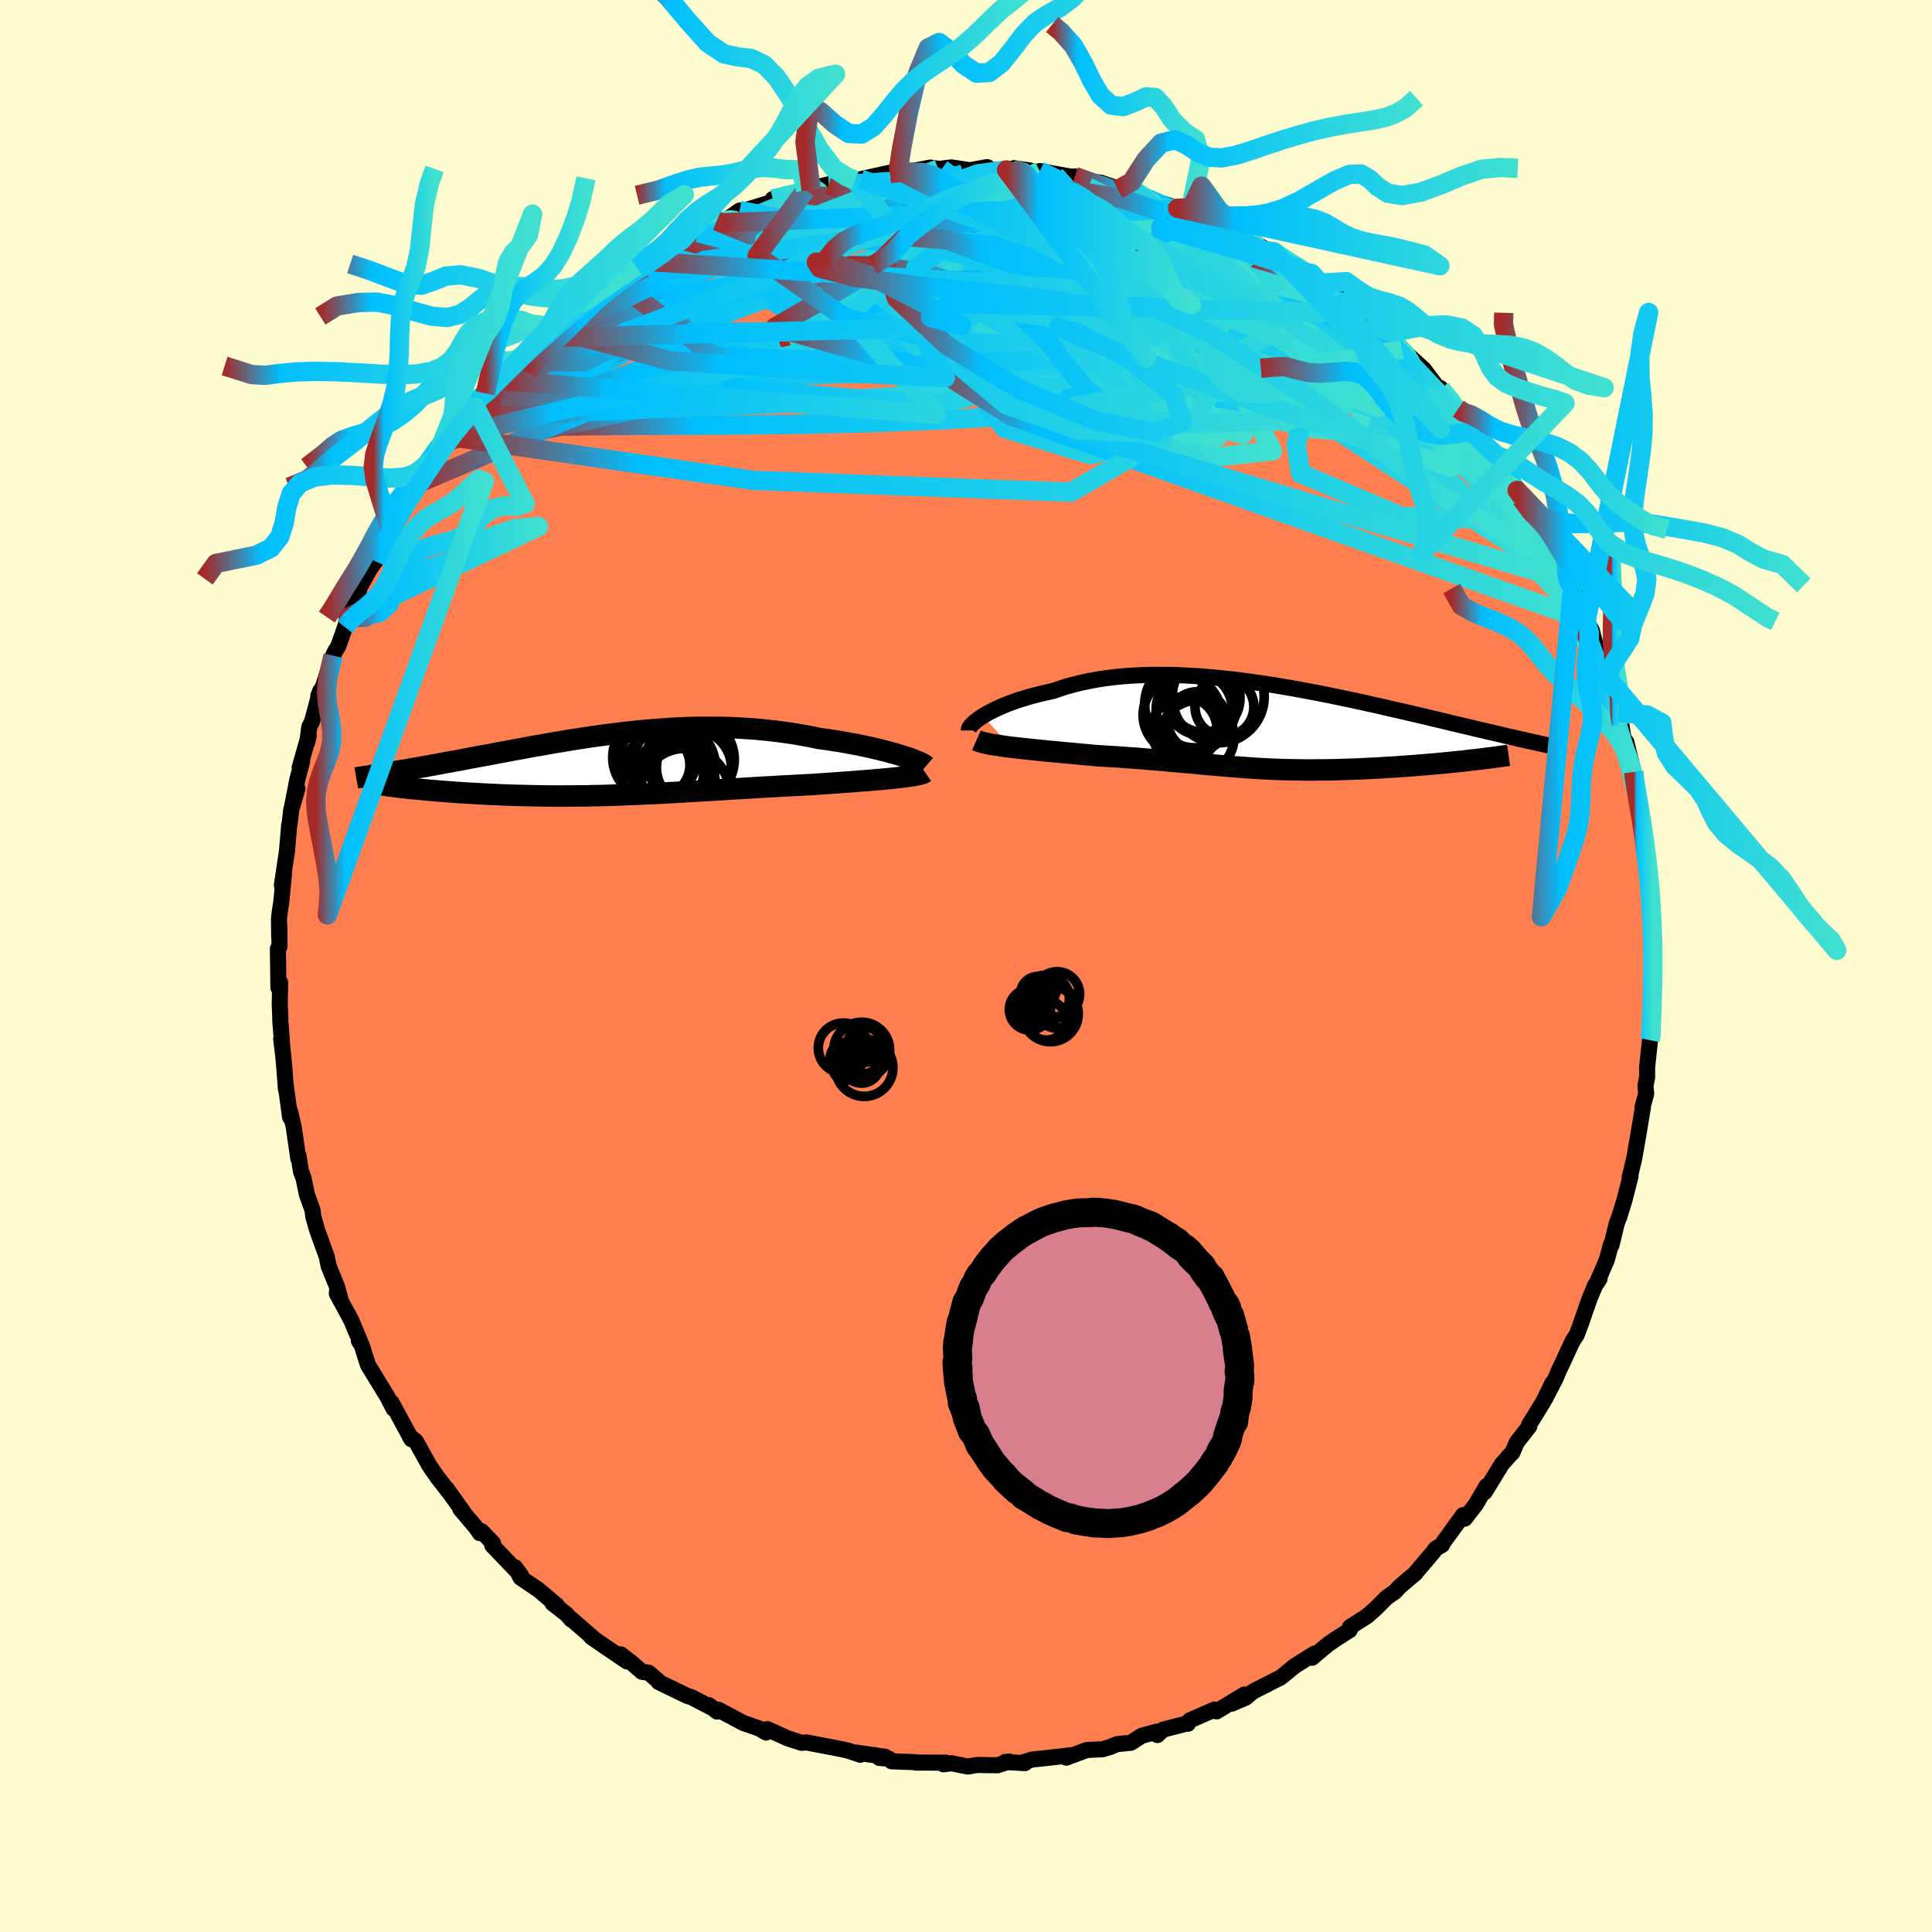 
  <svg viewBox="-100 -100 200 200" xmlns="http://www.w3.org/2000/svg" width="500" height="500" id="face-svg">
    <defs>
      <clipPath id="leftEyeClipPath">
        <polyline points="29.2,-0.85 28.77,-0.99 28.31,-1.12 27.83,-1.25 27.32,-1.39 26.8,-1.52 26.25,-1.65 25.68,-1.78 25.1,-1.9 24.5,-2.03 23.88,-2.14 23.25,-2.26 22.6,-2.37 21.94,-2.47 21.27,-2.57 20.59,-2.66 19.79,-2.83 18.97,-2.98 18.14,-3.13 17.31,-3.25 16.47,-3.37 15.62,-3.47 14.76,-3.56 13.9,-3.64 13.04,-3.7 12.18,-3.75 11.31,-3.79 10.44,-3.81 9.58,-3.82 8.71,-3.82 7.84,-3.81 6.98,-3.79 6.12,-3.75 5.26,-3.71 4.41,-3.65 3.56,-3.59 2.72,-3.52 1.88,-3.44 1.05,-3.35 0.23,-3.26 -0.59,-3.16 -1.4,-3.06 -2.2,-2.95 -3,-2.84 -3.78,-2.72 -4.56,-2.6 -5.32,-2.48 -6.08,-2.35 -6.82,-2.23 -7.55,-2.1 -8.28,-1.97 -8.99,-1.85 -9.69,-1.72 -10.38,-1.59 -11.06,-1.47 -11.72,-1.34 -12.37,-1.22 -13.01,-1.1 -13.64,-0.98 -14.25,-0.87 -14.86,-0.76 -15.45,-0.65 -16.02,-0.54 -16.58,-0.43 -17.13,-0.33 -17.67,-0.23 -18.19,-0.14 -18.71,-0.04 -19.21,0.05 -19.71,0.14 -20.19,0.23 -20.66,0.31 -21.12,0.39 -21.57,0.47 -22.01,0.55 -22.44,0.62 -22.86,0.69 -23.27,0.76 -23.66,0.83 -24.05,0.89 -21.44,2.53 -21.06,2.57 -20.66,2.61 -20.25,2.65 -19.83,2.69 -19.4,2.73 -18.96,2.76 -18.51,2.8 -18.05,2.84 -17.58,2.87 -17.1,2.91 -16.61,2.94 -16.11,2.97 -15.61,3 -15.09,3.03 -14.57,3.06 -14.03,3.09 -13.48,3.12 -12.93,3.14 -12.36,3.17 -11.78,3.19 -11.19,3.21 -10.59,3.23 -9.99,3.24 -9.38,3.26 -8.76,3.27 -8.13,3.28 -7.49,3.29 -6.85,3.29 -6.2,3.3 -5.55,3.29 -4.89,3.29 -4.22,3.28 -3.55,3.28 -2.87,3.26 -2.19,3.25 -1.5,3.23 -0.81,3.21 -0.11,3.19 0.59,3.16 1.3,3.13 2.01,3.1 2.73,3.07 3.46,3.04 4.19,3 4.93,2.96 5.67,2.92 6.41,2.88 7.17,2.83 7.93,2.79 8.69,2.74 9.46,2.7 10.24,2.65 11.02,2.6 11.81,2.55 12.61,2.51 13.41,2.46 14.21,2.41 15.02,2.36 15.83,2.32 16.65,2.27 17.47,2.23 18.29,2.18 19.11,2.14 19.94,2.1 20.59,2.05 21.24,2.01 21.89,1.96 22.52,1.92 23.15,1.87 23.77,1.83 24.38,1.78 24.97,1.73 25.55,1.69 26.12,1.64 26.67,1.59 27.2,1.55 27.71,1.5 28.2,1.45 28.67,1.4" />
      </clipPath>
      <clipPath id="rightEyeClipPath">
        <polyline points="-28.8,-1.06 -28.48,-1.25 -28.14,-1.44 -27.77,-1.63 -27.37,-1.82 -26.95,-2.01 -26.5,-2.2 -26.03,-2.38 -25.54,-2.56 -25.03,-2.74 -24.49,-2.9 -23.93,-3.07 -23.36,-3.22 -22.76,-3.37 -22.15,-3.51 -21.52,-3.65 -20.84,-3.89 -20.14,-4.11 -19.41,-4.31 -18.65,-4.5 -17.88,-4.66 -17.08,-4.81 -16.26,-4.94 -15.42,-5.05 -14.56,-5.14 -13.68,-5.21 -12.79,-5.26 -11.89,-5.3 -10.97,-5.31 -10.04,-5.31 -9.1,-5.3 -8.16,-5.26 -7.2,-5.21 -6.24,-5.15 -5.28,-5.07 -4.32,-4.98 -3.35,-4.88 -2.39,-4.77 -1.43,-4.64 -0.47,-4.51 0.49,-4.37 1.44,-4.22 2.38,-4.06 3.32,-3.9 4.24,-3.73 5.15,-3.56 6.06,-3.39 6.95,-3.21 7.83,-3.03 8.69,-2.85 9.54,-2.67 10.38,-2.49 11.19,-2.31 12,-2.13 12.78,-1.95 13.55,-1.77 14.3,-1.6 15.04,-1.43 15.75,-1.26 16.45,-1.1 17.13,-0.94 17.79,-0.78 18.44,-0.63 19.06,-0.48 19.67,-0.33 20.27,-0.19 20.85,-0.05 21.41,0.08 21.96,0.21 22.49,0.34 23.01,0.46 23.52,0.58 24.01,0.69 24.49,0.8 24.95,0.91 25.4,1.02 25.83,1.12 26.26,1.21 26.66,1.31 27.06,1.4 21.51,3.54 21.04,3.6 20.56,3.65 20.07,3.7 19.57,3.75 19.06,3.8 18.55,3.85 18.02,3.9 17.49,3.94 16.95,3.99 16.41,4.03 15.86,4.08 15.3,4.12 14.75,4.16 14.18,4.2 13.62,4.24 13.04,4.27 12.46,4.31 11.87,4.34 11.28,4.37 10.68,4.4 10.08,4.43 9.48,4.45 8.88,4.47 8.28,4.49 7.67,4.51 7.07,4.52 6.48,4.53 5.88,4.53 5.29,4.54 4.7,4.54 4.11,4.53 3.53,4.52 2.95,4.51 2.37,4.5 1.79,4.48 1.22,4.46 0.65,4.43 0.08,4.4 -0.49,4.37 -1.06,4.33 -1.63,4.29 -2.2,4.25 -2.77,4.21 -3.35,4.16 -3.93,4.11 -4.52,4.06 -5.11,4.01 -5.72,3.96 -6.33,3.9 -6.94,3.84 -7.58,3.78 -8.22,3.73 -8.87,3.67 -9.54,3.61 -10.23,3.55 -10.92,3.49 -11.64,3.43 -12.37,3.37 -13.12,3.31 -13.88,3.26 -14.66,3.2 -15.46,3.15 -16.27,3.1 -17.1,3.05 -17.71,2.99 -18.33,2.94 -18.94,2.88 -19.55,2.82 -20.16,2.77 -20.77,2.71 -21.38,2.65 -21.98,2.6 -22.57,2.54 -23.16,2.48 -23.74,2.42 -24.3,2.36 -24.85,2.3 -25.39,2.24 -25.91,2.18" />
      </clipPath>
      <filter id="fuzzy">
        <feTurbulence id="turbulence" baseFrequency="0.05" numOctaves="3" type="noise" result="noise" />
        <feDisplacementMap in="SourceGraphic" in2="noise" scale="2" />
      </filter>
      <linearGradient id="rainbowGradient" x1="0%" y1="0%" x2="100%" y2="0%">
        <stop offset="0%" style="stop-color: rgb(165, 42, 42); stop-opacity: 1" />
        <stop offset="17.2%" style="stop-color: rgb(0, 191, 255); stop-opacity: 1" />
        <stop offset="100%" style="stop-color: rgb(64, 224, 208); stop-opacity: 1" />
      </linearGradient>
    </defs>
    <rect x="-100" y="-100" width="100%" height="100%" fill="rgb(255, 253, 208)" />
    <polyline id="faceContour" points="71.08,0.7 71.22,0.26 71.01,3.8 71.07,4.66 71.01,3.62 70.82,7.69 71.02,7.03 70.81,7.68 70.51,10.47 70.51,11.52 70.34,12.37 70.41,13.24 70.03,14.62 70.07,14.67 69.56,17.71 69.15,20.05 69.18,19.89 68.69,21.94 68.79,21.78 68.16,24.25 67.64,25.92 67.36,26.66 66.82,28.9 66.77,28.81 66.34,30.4 65.31,32.81 65.59,32.37 65.12,33.08 64.58,34.36 63.62,37.11 63.66,37.02 63.23,38.16 62.79,38.84 61.34,41.96 61.05,42.65 59.96,44.77 60.7,43.18 59.75,45.13 58.85,46.6 58.29,47.48 58.31,47.66 57.01,49.32 56.57,50.36 56.25,50.68 55.46,51.58 53.7,54.46 53.88,53.84 52.78,55.73 51.64,57.21 51.46,56.84 49.17,60 49.28,59.93 48.6,60.33 48.39,60.64 46.43,62.95 46.53,62.86 45.78,63.49 44.91,64.23 44.41,64.77 43.54,65.38 42.38,66.54 41.52,67.3 39.74,68.44 39.73,68.74 38.14,69.76 37.4,70.28 35.82,71.61 36.08,71.18 33.99,72.49 33.12,73.21 32.57,73.65 29.9,75.01 29.63,75.16 28.98,75.73 27.51,76.36 28.81,75.42 25.94,77.16 25.73,76.97 23.17,78.09 22.98,78.44 22.78,78.44 20.43,79.04 19.81,79.61 19.75,79.26 18.2,79.68 17.06,80.41 15.64,80.55 14.95,80.84 14.14,81.08 12.5,81.16 10.38,81.95 10.87,81.7 8.33,81.99 6.88,82.14 5.92,82.43 6.1,82.52 4.06,82.4 4.48,82.35 3.26,82.74 1.15,82.71 0.17,82.87 -1.5,82.53 -2.34,82.64 -2.06,82.47 -5.21,82.46 -5.25,82.42 -7.7,82.33 -7.98,82.06 -8.97,81.98 -8.37,81.86 -11.38,81.42 -10.94,81.65 -12.26,81.21 -13.65,80.92 -16.55,80.37 -17,80.42 -18.41,79.97 -20.56,79 -20.7,79.35 -21.36,78.95 -22.3,78.62 -23.06,78.36 -25.62,76.99 -25.77,77.18 -26.61,76.52 -26.17,76.86 -28.42,75.69 -28.83,75.57 -31.81,74.13 -31.78,74.08 -32.86,73.15 -33.54,73.07 -34.64,72.11 -35.74,71.26 -35.1,71.99 -37.2,70.56 -38.8,69.46 -38.6,69.56 -40.79,67.66 -40.85,67.67 -41.38,67.08 -42.79,65.98 -42.35,66.19 -44.25,64.58 -46.1,63.33 -46.69,62.24 -46.06,63.09 -49.04,59.98 -48.97,59.74 -50.15,58.51 -50.33,58.71 -50.74,58.11 -52.35,56.21 -51.98,56.6 -53.76,54.11 -53.55,54.43 -54.43,53.29 -54.69,52.97 -55.58,51.67 -56.94,49.22 -57.61,48.66 -57.41,48.99 -59.47,45.18 -59.26,45.83 -59.3,45.75 -59.92,44.55 -61.91,41.3 -62.36,39.88 -62.55,39.26 -62.85,38.8 -62.71,38.88 -63.65,36.65 -65.13,33.92 -65.08,33.43 -64.78,34.4 -65.13,33.15 -65.98,31.06 -66.18,30.07 -67.17,27.34 -67.57,25.93 -67.65,25.26 -68.23,23.65 -68.58,21.95 -68.84,21.27 -69.1,19.63 -69.12,19.93 -69.6,16.63 -69.99,14.99 -69.97,15.66 -70.41,12.39 -70.4,12.75 -70.56,10.64 -70.68,9.29 -70.89,7.54 -70.74,8.84 -70.99,5.55 -70.96,6.06 -71.04,3.92 -71,1.7 -71.18,2.24 -71.23,-1.79 -71.07,-2 -71.08,-4.13 -71.1,-3.01 -71.12,-4.9 -71.03,-5.67 -70.88,-6.61 -70.61,-9.48 -70.82,-8.36 -70.29,-11.91 -70.06,-14.62 -70.01,-14.8 -69.85,-16.19 -69.21,-18.34 -69.73,-16.69 -69.21,-19.34 -68.73,-21.14 -68.98,-20.54 -68.04,-23.84 -68.19,-23.16 -67.98,-24.75 -67.7,-25.31 -66.85,-28.48 -67.05,-27.94 -66.54,-29 -65.52,-32.13 -65.33,-32.54 -65,-33.06 -64.28,-35.08 -63.98,-36.09 -63.79,-36.45 -62.83,-38.89 -62.92,-38.91 -61.69,-41.13 -61.14,-41.89 -60.8,-43.02 -59.68,-44.48 -59.58,-45.12 -58.36,-47.22 -57.65,-48.72 -58.17,-47.35 -56.7,-49.96 -56.55,-49.95 -55.92,-50.76 -54.8,-52.73 -53.29,-54.78 -53.88,-54.2 -52.89,-55.44 -51.17,-57.14 -50.79,-57.9 -50.11,-58.75 -49.76,-59.28 -48.99,-59.62 -48.03,-60.61 -47.8,-61.31 -46.29,-62.66 -45.87,-63.23 -43.97,-65.03 -43.47,-65.19 -43.18,-65.46 -42.83,-65.95 -41.02,-67.46 -41.06,-67.48 -39.64,-68.75 -38.55,-69.42 -36.45,-70.98 -36.15,-71.05 -34.73,-72 -34.18,-72.42 -34.31,-72.33 -33.26,-72.95 -30.22,-74.73 -31.58,-74 -29.43,-75.15 -27.72,-75.91 -25.92,-77.02 -25.81,-77.12 -25.26,-76.93 -23.43,-78.2 -21.98,-78.31 -22.9,-78.22 -19.9,-79.14 -20,-79.4 -17.45,-80.1 -17.36,-79.91 -16.04,-80.35 -16.6,-80.33 -14.22,-80.92 -14.11,-80.78 -11.92,-81.42 -11.5,-81.34 -10.9,-81.45 -6.93,-82.33 -6.75,-81.98 -7.85,-82.04 -6.18,-82.18 -3.69,-82.65 -2.52,-82.48 -2.87,-82.5 -1.52,-82.67 0.4,-82.38 2.2,-82.7 2.59,-82.41 4.2,-82.41 5.11,-82.18 4.95,-82.59 6.63,-82.35 7.49,-81.87 7.64,-82.29 10.66,-81.75 11.46,-81.65 11.27,-81.74 12.18,-81.29 13.96,-81.09 16.98,-80.03 15.72,-80.39 17.54,-80.11 17.37,-80.29 18.17,-79.6 20.79,-78.8 21.91,-78.44 23.19,-78.2 23.17,-77.92 24.01,-77.85 26.14,-76.6 28.02,-76.01 28.26,-75.94 28.74,-75.53 31.5,-73.9 30.3,-74.46 31.86,-73.95 33.94,-72.42 35.67,-71.58 35.75,-71.71 35.32,-71.62 36.5,-70.66 36.69,-70.68 39.26,-68.77 39.51,-68.42 41.08,-67.57 42.5,-66.37 41.67,-66.98 43.87,-64.83 44.54,-64.38 43.72,-65.09 45.14,-63.82 47.4,-61.76 48.69,-60.05 49.16,-59.72 49.1,-59.83 50.96,-57.69 51.35,-57.1 51.65,-56.83 52.75,-55.72 52.89,-54.82 54.19,-53.51 54.82,-52.47 55.38,-52.04 56.01,-50.77 57.05,-49.23 57.48,-48.4 58.81,-46.33 59.26,-45.63 59.27,-46.07 60.73,-42.95 61.06,-42.49 62,-40.69 62.32,-39.87 61.79,-40.57 62.8,-39.12 63.57,-37.51 63.97,-36.05 64.2,-35.76 64.77,-34.78 65.53,-31.9 64.9,-34.01 66.21,-30.08 66.86,-28.08 66.89,-28.49 67.61,-26.06 67.56,-26.25 67.84,-25 68.06,-23.6 68.37,-23.15 69.11,-20.09 69.26,-18.9 69.47,-17.61 69.74,-15.82 70.09,-14.76 69.81,-16.02 70.39,-11.28 70.5,-11.54 70.48,-11.19 70.85,-8.2 70.74,-9.17 71.01,-6.07 70.99,-5.71 71.16,-3.44 71.22,-1.74 71.06,-1.29 71.08,0.7 71.22,0.26" fill="rgb(255, 127, 80)" stroke="black" stroke-width="1.667" stroke-linejoin="round" filter="url(#fuzzy)" />
    <g transform="translate(30.57 -24.83)">
      <polyline id="rightCountour" points="-28.8,-1.06 -28.48,-1.25 -28.14,-1.44 -27.77,-1.63 -27.37,-1.82 -26.95,-2.01 -26.5,-2.2 -26.03,-2.38 -25.54,-2.56 -25.03,-2.74 -24.49,-2.9 -23.93,-3.07 -23.36,-3.22 -22.76,-3.37 -22.15,-3.51 -21.52,-3.65 -20.84,-3.89 -20.14,-4.11 -19.41,-4.31 -18.65,-4.5 -17.88,-4.66 -17.08,-4.81 -16.26,-4.94 -15.42,-5.05 -14.56,-5.14 -13.68,-5.21 -12.79,-5.26 -11.89,-5.3 -10.97,-5.31 -10.04,-5.31 -9.1,-5.3 -8.16,-5.26 -7.2,-5.21 -6.24,-5.15 -5.28,-5.07 -4.32,-4.98 -3.35,-4.88 -2.39,-4.77 -1.43,-4.64 -0.47,-4.51 0.49,-4.37 1.44,-4.22 2.38,-4.06 3.32,-3.9 4.24,-3.73 5.15,-3.56 6.06,-3.39 6.95,-3.21 7.83,-3.03 8.69,-2.85 9.54,-2.67 10.38,-2.49 11.19,-2.31 12,-2.13 12.78,-1.95 13.55,-1.77 14.3,-1.6 15.04,-1.43 15.75,-1.26 16.45,-1.1 17.13,-0.94 17.79,-0.78 18.44,-0.63 19.06,-0.48 19.67,-0.33 20.27,-0.19 20.85,-0.05 21.41,0.08 21.96,0.21 22.49,0.34 23.01,0.46 23.52,0.58 24.01,0.69 24.49,0.8 24.95,0.91 25.4,1.02 25.83,1.12 26.26,1.21 26.66,1.31 27.06,1.4 21.51,3.54 21.04,3.6 20.56,3.65 20.07,3.7 19.57,3.75 19.06,3.8 18.55,3.85 18.02,3.9 17.49,3.94 16.95,3.99 16.41,4.03 15.86,4.08 15.3,4.12 14.75,4.16 14.18,4.2 13.62,4.24 13.04,4.27 12.46,4.31 11.87,4.34 11.28,4.37 10.68,4.4 10.08,4.43 9.48,4.45 8.88,4.47 8.28,4.49 7.67,4.51 7.07,4.52 6.48,4.53 5.88,4.53 5.29,4.54 4.7,4.54 4.11,4.53 3.53,4.52 2.95,4.51 2.37,4.5 1.79,4.48 1.22,4.46 0.65,4.43 0.08,4.4 -0.49,4.37 -1.06,4.33 -1.63,4.29 -2.2,4.25 -2.77,4.21 -3.35,4.16 -3.93,4.11 -4.52,4.06 -5.11,4.01 -5.72,3.96 -6.33,3.9 -6.94,3.84 -7.58,3.78 -8.22,3.73 -8.87,3.67 -9.54,3.61 -10.23,3.55 -10.92,3.49 -11.64,3.43 -12.37,3.37 -13.12,3.31 -13.88,3.26 -14.66,3.2 -15.46,3.15 -16.27,3.1 -17.1,3.05 -17.71,2.99 -18.33,2.94 -18.94,2.88 -19.55,2.82 -20.16,2.77 -20.77,2.71 -21.38,2.65 -21.98,2.6 -22.57,2.54 -23.16,2.48 -23.74,2.42 -24.3,2.36 -24.85,2.3 -25.39,2.24 -25.91,2.18" fill="white" stroke="white" stroke-width="0" stroke-linejoin="round" filter="url(#fuzzy)" />
    </g>
    <g transform="translate(-35.78 -20.89)">
      <polyline id="leftCountour" points="29.2,-0.85 28.77,-0.99 28.31,-1.12 27.83,-1.25 27.32,-1.39 26.8,-1.52 26.25,-1.65 25.68,-1.78 25.1,-1.9 24.5,-2.03 23.88,-2.14 23.25,-2.26 22.6,-2.37 21.94,-2.47 21.27,-2.57 20.59,-2.66 19.79,-2.83 18.97,-2.98 18.14,-3.13 17.31,-3.25 16.47,-3.37 15.62,-3.47 14.76,-3.56 13.9,-3.64 13.04,-3.7 12.18,-3.75 11.31,-3.79 10.44,-3.81 9.58,-3.82 8.71,-3.82 7.84,-3.81 6.98,-3.79 6.12,-3.75 5.26,-3.71 4.41,-3.65 3.56,-3.59 2.72,-3.52 1.88,-3.44 1.05,-3.35 0.23,-3.26 -0.59,-3.16 -1.4,-3.06 -2.2,-2.95 -3,-2.84 -3.78,-2.72 -4.56,-2.6 -5.32,-2.48 -6.08,-2.35 -6.82,-2.23 -7.55,-2.1 -8.28,-1.97 -8.99,-1.85 -9.69,-1.72 -10.38,-1.59 -11.06,-1.47 -11.72,-1.34 -12.37,-1.22 -13.01,-1.1 -13.64,-0.98 -14.25,-0.87 -14.86,-0.76 -15.45,-0.65 -16.02,-0.54 -16.58,-0.43 -17.13,-0.33 -17.67,-0.23 -18.19,-0.14 -18.71,-0.04 -19.21,0.05 -19.71,0.14 -20.19,0.23 -20.66,0.31 -21.12,0.39 -21.57,0.47 -22.01,0.55 -22.44,0.62 -22.86,0.69 -23.27,0.76 -23.66,0.83 -24.05,0.89 -21.44,2.53 -21.06,2.57 -20.66,2.61 -20.25,2.65 -19.83,2.69 -19.4,2.73 -18.96,2.76 -18.51,2.8 -18.05,2.84 -17.58,2.87 -17.1,2.91 -16.61,2.94 -16.11,2.97 -15.61,3 -15.09,3.03 -14.57,3.06 -14.03,3.09 -13.48,3.12 -12.93,3.14 -12.36,3.17 -11.78,3.19 -11.19,3.21 -10.59,3.23 -9.99,3.24 -9.38,3.26 -8.76,3.27 -8.13,3.28 -7.49,3.29 -6.85,3.29 -6.2,3.3 -5.55,3.29 -4.89,3.29 -4.22,3.28 -3.55,3.28 -2.87,3.26 -2.19,3.25 -1.5,3.23 -0.81,3.21 -0.11,3.19 0.59,3.16 1.3,3.13 2.01,3.1 2.73,3.07 3.46,3.04 4.19,3 4.93,2.96 5.67,2.92 6.41,2.88 7.17,2.83 7.93,2.79 8.69,2.74 9.46,2.7 10.24,2.65 11.02,2.6 11.81,2.55 12.61,2.51 13.41,2.46 14.21,2.41 15.02,2.36 15.83,2.32 16.65,2.27 17.47,2.23 18.29,2.18 19.11,2.14 19.94,2.1 20.59,2.05 21.24,2.01 21.89,1.96 22.52,1.92 23.15,1.87 23.77,1.83 24.38,1.78 24.97,1.73 25.55,1.69 26.12,1.64 26.67,1.59 27.2,1.55 27.71,1.5 28.2,1.45 28.67,1.4" fill="white" stroke="white" stroke-width="0" stroke-linejoin="round" filter="url(#fuzzy)" />
    </g>
    <g transform="translate(30.57 -24.83)">
      <polyline id="rightUpper" points="-30.28,0.45 -30.28,0.36 -30.25,0.24 -30.18,0.12 -30.08,-0.03 -29.94,-0.18 -29.77,-0.34 -29.57,-0.51 -29.34,-0.69 -29.08,-0.87 -28.8,-1.06 -28.48,-1.25 -28.14,-1.44 -27.77,-1.63 -27.37,-1.82 -26.95,-2.01 -26.5,-2.2 -26.03,-2.38 -25.54,-2.56 -25.03,-2.74 -24.49,-2.9 -23.93,-3.07 -23.36,-3.22 -22.76,-3.37 -22.15,-3.51 -21.52,-3.65 -20.84,-3.89 -20.14,-4.11 -19.41,-4.31 -18.65,-4.5 -17.88,-4.66 -17.08,-4.81 -16.26,-4.94 -15.42,-5.05 -14.56,-5.14 -13.68,-5.21 -12.79,-5.26 -11.89,-5.3 -10.97,-5.31 -10.04,-5.31 -9.1,-5.3 -8.16,-5.26 -7.2,-5.21 -6.24,-5.15 -5.28,-5.07 -4.32,-4.98 -3.35,-4.88 -2.39,-4.77 -1.43,-4.64 -0.47,-4.51 0.49,-4.37 1.44,-4.22 2.38,-4.06 3.32,-3.9 4.24,-3.73 5.15,-3.56 6.06,-3.39 6.95,-3.21 7.83,-3.03 8.69,-2.85 9.54,-2.67 10.38,-2.49 11.19,-2.31 12,-2.13 12.78,-1.95 13.55,-1.77 14.3,-1.6 15.04,-1.43 15.75,-1.26 16.45,-1.1 17.13,-0.94 17.79,-0.78 18.44,-0.63 19.06,-0.48 19.67,-0.33 20.27,-0.19 20.85,-0.05 21.41,0.08 21.96,0.21 22.49,0.34 23.01,0.46 23.52,0.58 24.01,0.69 24.49,0.8 24.95,0.91 25.4,1.02 25.83,1.12 26.26,1.21 26.66,1.31 27.06,1.4 27.44,1.48 27.81,1.57 28.17,1.65 28.52,1.72 28.85,1.8 29.17,1.87 29.48,1.94 29.78,2.01 30.07,2.07 30.35,2.13" fill="none" stroke="black" stroke-width="1.667" stroke-linejoin="round" filter="url(#fuzzy)" />
      <polyline id="rightLower" points="-29.49,1.46 -29.31,1.54 -29.08,1.62 -28.81,1.7 -28.49,1.77 -28.14,1.85 -27.75,1.92 -27.33,1.98 -26.88,2.05 -26.41,2.12 -25.91,2.18 -25.39,2.24 -24.85,2.3 -24.3,2.36 -23.74,2.42 -23.16,2.48 -22.57,2.54 -21.98,2.6 -21.38,2.65 -20.77,2.71 -20.16,2.77 -19.55,2.82 -18.94,2.88 -18.33,2.94 -17.71,2.99 -17.1,3.05 -16.27,3.1 -15.46,3.15 -14.66,3.2 -13.88,3.26 -13.12,3.31 -12.37,3.37 -11.64,3.43 -10.92,3.49 -10.23,3.55 -9.54,3.61 -8.87,3.67 -8.22,3.73 -7.58,3.78 -6.94,3.84 -6.33,3.9 -5.72,3.96 -5.11,4.01 -4.52,4.06 -3.93,4.11 -3.35,4.16 -2.77,4.21 -2.2,4.25 -1.63,4.29 -1.06,4.33 -0.49,4.37 0.08,4.4 0.65,4.43 1.22,4.46 1.79,4.48 2.37,4.5 2.95,4.51 3.53,4.52 4.11,4.53 4.7,4.54 5.29,4.54 5.88,4.53 6.48,4.53 7.07,4.52 7.67,4.51 8.28,4.49 8.88,4.47 9.48,4.45 10.08,4.43 10.68,4.4 11.28,4.37 11.87,4.34 12.46,4.31 13.04,4.27 13.62,4.24 14.18,4.2 14.75,4.16 15.3,4.12 15.86,4.08 16.41,4.03 16.95,3.99 17.49,3.94 18.02,3.9 18.55,3.85 19.06,3.8 19.57,3.75 20.07,3.7 20.56,3.65 21.04,3.6 21.51,3.54 21.97,3.49 22.42,3.44 22.86,3.39 23.29,3.33 23.7,3.28 24.1,3.23 24.5,3.17 24.88,3.12 25.25,3.07 25.6,3.02" fill="none" stroke="black" stroke-width="2.222" stroke-linejoin="round" filter="url(#fuzzy)" />
      <circle r="4.76" cx="-4.462" cy="-3.036" stroke="black" fill="none" stroke-width="1.0" filter="url(#fuzzy)" clip-path="url(#rightEyeClipPath)" /><circle r="3.066" cx="-6.612" cy="-0.496" stroke="black" fill="none" stroke-width="1.0" filter="url(#fuzzy)" clip-path="url(#rightEyeClipPath)" /><circle r="3.048" cx="-3.817" cy="-2.001" stroke="black" fill="none" stroke-width="1.0" filter="url(#fuzzy)" clip-path="url(#rightEyeClipPath)" /><circle r="3.89" cx="-6.092" cy="-2.931" stroke="black" fill="none" stroke-width="1.0" filter="url(#fuzzy)" clip-path="url(#rightEyeClipPath)" /><circle r="4.75" cx="-7.322" cy="-2.231" stroke="black" fill="none" stroke-width="1.0" filter="url(#fuzzy)" clip-path="url(#rightEyeClipPath)" /><circle r="4.04" cx="-8.197" cy="-1.156" stroke="black" fill="none" stroke-width="1.0" filter="url(#fuzzy)" clip-path="url(#rightEyeClipPath)" /><circle r="3.82" cx="-6.642" cy="1.149" stroke="black" fill="none" stroke-width="1.0" filter="url(#fuzzy)" clip-path="url(#rightEyeClipPath)" /><circle r="3.612" cx="-5.992" cy="-2.976" stroke="black" fill="none" stroke-width="1.0" filter="url(#fuzzy)" clip-path="url(#rightEyeClipPath)" /><circle r="3.946" cx="-6.942" cy="-1.701" stroke="black" fill="none" stroke-width="1.0" filter="url(#fuzzy)" clip-path="url(#rightEyeClipPath)" /><circle r="3.394" cx="-7.972" cy="0.364" stroke="black" fill="none" stroke-width="1.0" filter="url(#fuzzy)" clip-path="url(#rightEyeClipPath)" />
      </g>
    <g transform="translate(-35.78 -20.89)">
      <polyline id="leftUpper" points="31.64,0.2 31.57,0.14 31.46,0.06 31.31,-0.03 31.12,-0.13 30.88,-0.24 30.61,-0.35 30.31,-0.47 29.97,-0.6 29.6,-0.72 29.2,-0.85 28.77,-0.99 28.31,-1.12 27.83,-1.25 27.32,-1.39 26.8,-1.52 26.25,-1.65 25.68,-1.78 25.1,-1.9 24.5,-2.03 23.88,-2.14 23.25,-2.26 22.6,-2.37 21.94,-2.47 21.27,-2.57 20.59,-2.66 19.79,-2.83 18.97,-2.98 18.14,-3.13 17.31,-3.25 16.47,-3.37 15.62,-3.47 14.76,-3.56 13.9,-3.64 13.04,-3.7 12.18,-3.75 11.31,-3.79 10.44,-3.81 9.58,-3.82 8.71,-3.82 7.84,-3.81 6.98,-3.79 6.12,-3.75 5.26,-3.71 4.41,-3.65 3.56,-3.59 2.72,-3.52 1.88,-3.44 1.05,-3.35 0.23,-3.26 -0.59,-3.16 -1.4,-3.06 -2.2,-2.95 -3,-2.84 -3.78,-2.72 -4.56,-2.6 -5.32,-2.48 -6.08,-2.35 -6.82,-2.23 -7.55,-2.1 -8.28,-1.97 -8.99,-1.85 -9.69,-1.72 -10.38,-1.59 -11.06,-1.47 -11.72,-1.34 -12.37,-1.22 -13.01,-1.1 -13.64,-0.98 -14.25,-0.87 -14.86,-0.76 -15.45,-0.65 -16.02,-0.54 -16.58,-0.43 -17.13,-0.33 -17.67,-0.23 -18.19,-0.14 -18.71,-0.04 -19.21,0.05 -19.71,0.14 -20.19,0.23 -20.66,0.31 -21.12,0.39 -21.57,0.47 -22.01,0.55 -22.44,0.62 -22.86,0.69 -23.27,0.76 -23.66,0.83 -24.05,0.89 -24.43,0.95 -24.79,1.01 -25.15,1.07 -25.49,1.13 -25.82,1.18 -26.15,1.23 -26.46,1.28 -26.77,1.33 -27.06,1.37 -27.34,1.42" fill="none" stroke="black" stroke-width="2.222" stroke-linejoin="round" filter="url(#fuzzy)" />
      <polyline id="leftLower" points="31.53,0.83 31.43,0.9 31.28,0.96 31.08,1.02 30.85,1.08 30.57,1.13 30.25,1.19 29.9,1.24 29.52,1.3 29.11,1.35 28.67,1.4 28.2,1.45 27.71,1.5 27.2,1.55 26.67,1.59 26.12,1.64 25.55,1.69 24.97,1.73 24.38,1.78 23.77,1.83 23.15,1.87 22.52,1.92 21.89,1.96 21.24,2.01 20.59,2.05 19.94,2.1 19.11,2.14 18.29,2.18 17.47,2.23 16.65,2.27 15.83,2.32 15.02,2.36 14.21,2.41 13.41,2.46 12.61,2.51 11.81,2.55 11.02,2.6 10.24,2.65 9.46,2.7 8.69,2.74 7.93,2.79 7.17,2.83 6.41,2.88 5.67,2.92 4.93,2.96 4.19,3 3.46,3.04 2.73,3.07 2.01,3.1 1.3,3.13 0.59,3.16 -0.11,3.19 -0.81,3.21 -1.5,3.23 -2.19,3.25 -2.87,3.26 -3.55,3.28 -4.22,3.28 -4.89,3.29 -5.55,3.29 -6.2,3.3 -6.85,3.29 -7.49,3.29 -8.13,3.28 -8.76,3.27 -9.38,3.26 -9.99,3.24 -10.59,3.23 -11.19,3.21 -11.78,3.19 -12.36,3.17 -12.93,3.14 -13.48,3.12 -14.03,3.09 -14.57,3.06 -15.09,3.03 -15.61,3 -16.11,2.97 -16.61,2.94 -17.1,2.91 -17.58,2.87 -18.05,2.84 -18.51,2.8 -18.96,2.76 -19.4,2.73 -19.83,2.69 -20.25,2.65 -20.66,2.61 -21.06,2.57 -21.44,2.53 -21.82,2.5 -22.18,2.46 -22.53,2.42 -22.87,2.38 -23.2,2.34 -23.52,2.3 -23.83,2.26 -24.12,2.22 -24.41,2.18 -24.68,2.14" fill="none" stroke="black" stroke-width="2.222" stroke-linejoin="round" filter="url(#fuzzy)" />
      <circle r="3.228" cx="3.974" cy="0.08" stroke="black" fill="none" stroke-width="1.0" filter="url(#fuzzy)" clip-path="url(#leftEyeClipPath)" /><circle r="3.882" cx="7.614" cy="0.35" stroke="black" fill="none" stroke-width="1.0" filter="url(#fuzzy)" clip-path="url(#leftEyeClipPath)" /><circle r="3.496" cx="5.114" cy="1.01" stroke="black" fill="none" stroke-width="1.0" filter="url(#fuzzy)" clip-path="url(#leftEyeClipPath)" /><circle r="4.356" cx="3.564" cy="-0.695" stroke="black" fill="none" stroke-width="1.0" filter="url(#fuzzy)" clip-path="url(#leftEyeClipPath)" /><circle r="4.626" cx="4.324" cy="0.085" stroke="black" fill="none" stroke-width="1.0" filter="url(#fuzzy)" clip-path="url(#leftEyeClipPath)" /><circle r="4.628" cx="6.674" cy="2.99" stroke="black" fill="none" stroke-width="1.0" filter="url(#fuzzy)" clip-path="url(#leftEyeClipPath)" /><circle r="4.584" cx="4.709" cy="1.215" stroke="black" fill="none" stroke-width="1.0" filter="url(#fuzzy)" clip-path="url(#leftEyeClipPath)" /><circle r="4.12" cx="5.754" cy="2.265" stroke="black" fill="none" stroke-width="1.0" filter="url(#fuzzy)" clip-path="url(#leftEyeClipPath)" /><circle r="4.534" cx="7.259" cy="-0.48" stroke="black" fill="none" stroke-width="1.0" filter="url(#fuzzy)" clip-path="url(#leftEyeClipPath)" /><circle r="4.336" cx="5.494" cy="0.205" stroke="black" fill="none" stroke-width="1.0" filter="url(#fuzzy)" clip-path="url(#leftEyeClipPath)" />
    </g>
    <g id="hairs">
      <polyline points="-36.45,-70.98 -35.86,-71.3 -35.12,-71.77 -34.41,-72.23 -33.65,-72.7 -32.83,-73.18 -31.98,-73.67 -31.15,-74.12 -30.4,-74.5 -29.79,-74.77 -29.36,-74.92 -29.14,-74.9 -29.14,-74.73 -29.37,-74.41 -29.81,-73.93 -30.48,-73.3 -31.4,-72.5 -32.6,-71.51 -34.12,-70.29 -36,-68.82 -38.23,-67.11 -40.79,-65.2 -43.65,-63.15 -46.78,-61" fill="none" stroke="url(#rainbowGradient)" stroke-width="2" stroke-linejoin="round" filter="url(#fuzzy)" /><polyline points="42.5,-66.37 42.49,-66.23 42.92,-65.67 43.2,-65.19 43.34,-64.75 43.35,-64.28 43.17,-63.82 42.7,-63.46 41.85,-63.28 40.6,-63.3 38.94,-63.51 36.88,-63.9 34.4,-64.45 31.52,-65.16 28.2,-66.04 24.41,-67.08 20.11,-68.3 15.29,-69.71 9.93,-71.34 4.05,-73.17 -2.36,-75.25 -9.23,-77.59" fill="none" stroke="url(#rainbowGradient)" stroke-width="2" stroke-linejoin="round" filter="url(#fuzzy)" /><polyline points="17.54,-80.11 17.68,-79.99 18.21,-79.54 18.66,-79.01 18.69,-78.5 18.19,-77.98 17.17,-77.43 15.69,-76.82 13.72,-76.14 11.22,-75.4 8.11,-74.6 4.3,-73.75 -0.24,-72.81 -5.53,-71.78 -11.55,-70.65 -18.29,-69.42 -25.77,-68.12 -34.12,-66.77" fill="none" stroke="url(#rainbowGradient)" stroke-width="2" stroke-linejoin="round" filter="url(#fuzzy)" /><polyline points="28.26,-75.94 29.09,-75.34 29.83,-74.79 30.28,-74.37 30.52,-74.01 30.48,-73.71 30.03,-73.53 29.09,-73.48 27.66,-73.56 25.8,-73.71 23.54,-73.94 20.86,-74.23 17.65,-74.63 13.82,-75.17 9.28,-75.87 4.04,-76.76 -1.89,-77.81 -8.62,-79.03" fill="none" stroke="url(#rainbowGradient)" stroke-width="2" stroke-linejoin="round" filter="url(#fuzzy)" /><polyline points="15.72,-80.39 16.97,-80.16 18.05,-79.76 19.4,-79.18 20.94,-78.51 22.52,-77.81 24.07,-77.1 25.59,-76.39 27.09,-75.67 28.56,-74.93 30,-74.2 31.35,-73.49 32.59,-72.83 33.69,-72.22 34.63,-71.7 35.4,-71.29 35.96,-71 36.28,-70.87 36.35,-70.88 36.22,-71.02 35.98,-71.23 35.71,-71.46 35.24,-71.75" fill="none" stroke="url(#rainbowGradient)" stroke-width="2" stroke-linejoin="round" filter="url(#fuzzy)" /><polyline points="-6.75,-81.98 -6.9,-82.06 -6.11,-82.14 -5.25,-82.13 -4.65,-82.01 -4.32,-81.76 -4.22,-81.39 -4.34,-80.91 -4.74,-80.31 -5.47,-79.59 -6.6,-78.73 -8.14,-77.73 -10.08,-76.57 -12.42,-75.23 -15.13,-73.73 -18.23,-72.05 -21.72,-70.22 -25.65,-68.23 -30.07,-66.06 -35.02,-63.64 -40.56,-60.88 -46.81,-57.71" fill="none" stroke="url(#rainbowGradient)" stroke-width="2" stroke-linejoin="round" filter="url(#fuzzy)" /><polyline points="-34.31,-72.33 -32.95,-73.13 -31.67,-73.88 -30.54,-74.51 -29.44,-75.09 -28.42,-75.63 -27.54,-76.06 -26.86,-76.37 -26.39,-76.54 -26.13,-76.58 -26.08,-76.49 -26.26,-76.27 -26.73,-75.88 -27.51,-75.3 -28.68,-74.49 -30.25,-73.44 -32.24,-72.15 -34.61,-70.64 -37.33,-68.93 -40.32,-67.06" fill="none" stroke="url(#rainbowGradient)" stroke-width="2" stroke-linejoin="round" filter="url(#fuzzy)" /><polyline points="11.27,-81.74 12.56,-81.28 14.26,-80.7 15.89,-80.08 17.4,-79.44 18.9,-78.75 20.51,-77.96 22.27,-77.08 24.15,-76.12 26.08,-75.13 28,-74.13 29.87,-73.14 31.68,-72.18 33.39,-71.27 34.96,-70.43 36.36,-69.7 37.56,-69.08 38.59,-68.54 39.47,-68.08 40.22,-67.7 40.81,-67.44 41.21,-67.33" fill="none" stroke="url(#rainbowGradient)" stroke-width="2" stroke-linejoin="round" filter="url(#fuzzy)" /><polyline points="42.5,-66.37 42.43,-66.2 42.7,-65.57 42.72,-64.97 42.49,-64.32 42.05,-63.58 41.32,-62.76 40.22,-61.95 38.66,-61.21 36.64,-60.55 34.15,-59.98 31.19,-59.46 27.79,-58.99 23.91,-58.55 19.56,-58.11 14.72,-57.68 9.38,-57.26 3.53,-56.86 -2.82,-56.52 -9.67,-56.25 -17.04,-56.07 -24.94,-55.99 -33.42,-55.97 -42.63,-55.89" fill="none" stroke="url(#rainbowGradient)" stroke-width="2" stroke-linejoin="round" filter="url(#fuzzy)" /><polyline points="55.38,-52.04 56.04,-50.83 56.68,-49.71 57.19,-48.77 57.54,-48.06 57.68,-47.58 57.62,-47.3 57.35,-47.24 56.85,-47.42 56.08,-47.91 55.03,-48.73 53.66,-49.89 51.97,-51.39 49.95,-53.21 47.6,-55.37 44.9,-57.91 41.84,-60.86 38.36,-64.26 34.37,-68.12 29.69,-72.56" fill="none" stroke="url(#rainbowGradient)" stroke-width="2" stroke-linejoin="round" filter="url(#fuzzy)" /><polyline points="49.16,-59.72 49.56,-59.26 50.17,-58.51 50.58,-57.91 50.75,-57.51 50.7,-57.27 50.44,-57.18 49.93,-57.29 49.11,-57.63 47.95,-58.23 46.42,-59.11 44.49,-60.3 42.15,-61.82 39.34,-63.73 35.98,-66.08 32,-68.93 27.4,-72.27 22.43,-76.06" fill="none" stroke="url(#rainbowGradient)" stroke-width="2" stroke-linejoin="round" filter="url(#fuzzy)" /><polyline points="-30.22,-74.73 -30.22,-74.59 -28.73,-75 -26.67,-75.5 -24.4,-75.89 -21.98,-76.15 -19.39,-76.3 -16.59,-76.37 -13.61,-76.39 -10.45,-76.39 -7.16,-76.36 -3.76,-76.31 -0.3,-76.23 3.2,-76.11 6.75,-75.94 10.34,-75.72 13.97,-75.47 17.54,-75.23 20.93,-75.05 24.1,-74.93 27.32,-74.69" fill="none" stroke="url(#rainbowGradient)" stroke-width="2" stroke-linejoin="round" filter="url(#fuzzy)" /><polyline points="43.72,-65.09 45.06,-63.77 45.98,-62.58 46.17,-61.84 45.64,-61.53 44.48,-61.56 42.74,-61.87 40.4,-62.43 37.42,-63.26 33.79,-64.35 29.5,-65.73 24.49,-67.4 18.68,-69.39 11.95,-71.72 4.31,-74.41 -4.24,-77.46" fill="none" stroke="url(#rainbowGradient)" stroke-width="2" stroke-linejoin="round" filter="url(#fuzzy)" /><polyline points="-20,-79.4 -18.33,-79.81 -17.43,-80.01 -16.8,-80.15 -16.28,-80.26 -15.82,-80.31 -15.47,-80.28 -15.27,-80.17 -15.27,-79.96 -15.54,-79.64 -16.13,-79.18 -17.12,-78.59 -18.52,-77.83 -20.38,-76.88 -22.72,-75.71 -25.6,-74.29 -29.03,-72.62 -32.99,-70.71 -37.45,-68.58" fill="none" stroke="url(#rainbowGradient)" stroke-width="2" stroke-linejoin="round" filter="url(#fuzzy)" /><polyline points="52.89,-54.82 53.77,-53.81 54.13,-53.17 54.1,-52.79 53.71,-52.6 52.95,-52.66 51.78,-53.03 50.15,-53.78 48,-54.96 45.27,-56.57 41.92,-58.65 37.94,-61.2 33.32,-64.28 28.01,-67.94 21.89,-72.17 14.89,-76.9" fill="none" stroke="url(#rainbowGradient)" stroke-width="2" stroke-linejoin="round" filter="url(#fuzzy)" /><polyline points="5.11,-82.18 5.38,-82.32 5.87,-82.17 6.23,-81.89 6.35,-81.52 6.15,-81.05 5.54,-80.45 4.5,-79.72 3.04,-78.84 1.15,-77.82 -1.22,-76.69 -4.14,-75.44 -7.65,-74.06 -11.76,-72.5 -16.47,-70.72 -21.77,-68.71 -27.69,-66.49 -34.3,-64.13 -41.66,-61.68" fill="none" stroke="url(#rainbowGradient)" stroke-width="2" stroke-linejoin="round" filter="url(#fuzzy)" /><polyline points="31.86,-73.95 33.58,-72.8 34.62,-72.17 35.18,-71.78 35.57,-71.44 35.94,-71.08 36.32,-70.67 36.68,-70.27 36.92,-69.92 36.97,-69.66 36.77,-69.51 36.3,-69.5 35.55,-69.62 34.52,-69.85 33.23,-70.2 31.69,-70.64 29.86,-71.19 27.7,-71.88 25.18,-72.76 22.29,-73.86 19.03,-75.16 15.41,-76.67 11.39,-78.4 6.91,-80.39" fill="none" stroke="url(#rainbowGradient)" stroke-width="2" stroke-linejoin="round" filter="url(#fuzzy)" /><polyline points="39.26,-68.77 39.91,-68.25 40.87,-67.54 41.77,-66.82 42.56,-66.14 43.25,-65.51 43.88,-64.93 44.47,-64.37 45,-63.85 45.44,-63.39 45.67,-63.09 45.62,-63.03 45.24,-63.25 44.5,-63.77 43.44,-64.58 42.13,-65.65 40.62,-66.93 38.93,-68.41 36.9,-70.14" fill="none" stroke="url(#rainbowGradient)" stroke-width="2" stroke-linejoin="round" filter="url(#fuzzy)" /><polyline points="-29.43,-75.15 -27.92,-75.89 -26.82,-76.45 -26.02,-76.81 -25.36,-77.04 -24.8,-77.19 -24.36,-77.24 -24.05,-77.2 -23.91,-77.04 -23.98,-76.74 -24.31,-76.27 -24.93,-75.61 -25.86,-74.75 -27.09,-73.69 -28.61,-72.44 -30.41,-71.02 -32.51,-69.39 -34.95,-67.54 -37.78,-65.42 -41.09,-62.97 -44.94,-60.19 -49.22,-57.27" fill="none" stroke="url(#rainbowGradient)" stroke-width="2" stroke-linejoin="round" filter="url(#fuzzy)" /><polyline points="44.54,-64.38 44.44,-64.4 45.06,-63.63 45.65,-62.72 45.86,-62.01 45.59,-61.58 44.86,-61.4 43.7,-61.42 42.12,-61.62 40.12,-62 37.67,-62.56 34.77,-63.29 31.39,-64.21 27.48,-65.33 22.98,-66.67 17.89,-68.24 12.2,-70.04 5.89,-72.11 -1.03,-74.47 -8.52,-77.18" fill="none" stroke="url(#rainbowGradient)" stroke-width="2" stroke-linejoin="round" filter="url(#fuzzy)" /><polyline points="49.16,-59.72 49.52,-59.26 49.99,-58.51 50.19,-57.91 50.08,-57.48 49.68,-57.16 49.01,-56.94 48.03,-56.85 46.73,-56.89 45.08,-57.08 43.06,-57.42 40.65,-57.94 37.81,-58.66 34.51,-59.59 30.7,-60.77 26.38,-62.18 21.54,-63.84 16.18,-65.76 10.31,-67.96 3.95,-70.49 -2.85,-73.35 -10.02,-76.53" fill="none" stroke="url(#rainbowGradient)" stroke-width="2" stroke-linejoin="round" filter="url(#fuzzy)" /><polyline points="21.91,-78.44 22.67,-78.18 23.06,-77.8 23.37,-77.27 23.51,-76.61 23.31,-75.9 22.69,-75.13 21.63,-74.32 20.13,-73.44 18.2,-72.49 15.83,-71.46 12.99,-70.35 9.62,-69.19 5.71,-67.98 1.25,-66.73 -3.74,-65.4 -9.24,-63.97 -15.26,-62.39 -21.86,-60.67 -29.1,-58.84 -36.95,-56.98 -45.41,-55.13" fill="none" stroke="url(#rainbowGradient)" stroke-width="2" stroke-linejoin="round" filter="url(#fuzzy)" /><polyline points="-34.31,-72.33 -32.82,-73.13 -31.13,-73.87 -29.32,-74.52 -27.29,-75.17 -25.04,-75.81 -22.67,-76.42 -20.24,-76.97 -17.77,-77.47 -15.26,-77.94 -12.71,-78.4 -10.12,-78.84 -7.51,-79.27 -4.93,-79.68 -2.45,-80.08 -0.15,-80.46 1.96,-80.83 3.94,-81.18 5.82,-81.49 7.33,-81.81" fill="none" stroke="url(#rainbowGradient)" stroke-width="2" stroke-linejoin="round" filter="url(#fuzzy)" /><polyline points="39.51,-68.42 40.88,-67.51 42.01,-66.54 43.07,-65.47 44.18,-64.31 45.33,-63.09 46.55,-61.8 47.83,-60.44 49.11,-59.09 50.29,-57.84 51.28,-56.8 52.02,-56.01 52.52,-55.5 52.76,-55.27 52.72,-55.4 52.4,-55.91" fill="none" stroke="url(#rainbowGradient)" stroke-width="2" stroke-linejoin="round" filter="url(#fuzzy)" /><polyline points="-14.22,-80.92 -13.67,-80.94 -12.91,-80.99 -12.28,-80.94 -11.86,-80.76 -11.79,-80.4 -12.17,-79.83 -12.98,-79.05 -14.2,-78.05 -15.82,-76.83 -17.86,-75.38 -20.37,-73.68 -23.39,-71.7 -26.97,-69.42 -31.15,-66.79 -36,-63.82 -41.51,-60.56 -47.65,-57.03" fill="none" stroke="url(#rainbowGradient)" stroke-width="2" stroke-linejoin="round" filter="url(#fuzzy)" /><polyline points="17.37,-80.29 18.42,-79.61 19.32,-78.96 19.62,-78.36 19.27,-77.73 18.36,-77.03 16.97,-76.19 15.08,-75.24 12.62,-74.15 9.51,-72.95 5.68,-71.63 1.14,-70.17 -4.12,-68.59 -10.08,-66.9 -16.73,-65.11 -24.14,-63.26 -32.37,-61.36 -41.43,-59.35" fill="none" stroke="url(#rainbowGradient)" stroke-width="2" stroke-linejoin="round" filter="url(#fuzzy)" /><polyline points="56.01,-50.77 56.87,-49.44 57.67,-48.16 58.42,-46.96 59.09,-45.89 59.67,-44.92 60.15,-44.08 60.5,-43.42 60.66,-43.06 60.59,-43.07 60.3,-43.47 59.79,-44.25 59.06,-45.4 58.09,-46.94 56.82,-48.94 55.16,-51.51" fill="none" stroke="url(#rainbowGradient)" stroke-width="2" stroke-linejoin="round" filter="url(#fuzzy)" /><polyline points="-36.15,-71.05 -34.97,-71.79 -33.85,-72.39 -32.47,-73.04 -30.76,-73.82 -28.81,-74.69 -26.74,-75.59 -24.6,-76.5 -22.48,-77.39 -20.47,-78.21 -18.7,-78.93 -17.25,-79.51 -16.13,-79.99 -15.3,-80.36 -14.78,-80.62" fill="none" stroke="url(#rainbowGradient)" stroke-width="2" stroke-linejoin="round" filter="url(#fuzzy)" /><polyline points="-6.93,-82.33 -4.71,-73.38 10.18,-66.83 14.34,-64.67 12.75,-65.67 10.84,-67.51 8.65,-69.08 5.18,-70.49 2.06,-71.81 2.76,-72.21 9.79,-70.11 22.83,-64.36 38.59,-55.94 51.8,-48.31 58.66,-43.36 66.21,-30.08" fill="none" stroke="url(#rainbowGradient)" stroke-width="2" stroke-linejoin="round" filter="url(#fuzzy)" /><polyline points="-17.36,-79.91 -7.71,-79 -3.64,-76.28 5.26,-73.07 13.97,-70.21 19.05,-68.51 20.43,-68.18 19.63,-68.66 18.27,-68.98 17.68,-68.29 19.18,-66.11 23.89,-62.55 31.61,-58.56 40.13,-55.75 46.2,-55.49 48.2,-57.51 48.16,-58.9 51.23,-54.34 64.2,-35.76" fill="none" stroke="url(#rainbowGradient)" stroke-width="2" stroke-linejoin="round" filter="url(#fuzzy)" /><polyline points="35.67,-71.58 21.06,-77.48 13.35,-79.51 8.85,-79.72 6.33,-78.71 5.14,-76.56 4.24,-73.66 3.11,-70.77 2.19,-68.71 2.44,-67.92 4.48,-68.33 7.98,-69.5 11.87,-70.91 15.04,-72.14 17.05,-72.9 18.26,-73.06 19.41,-72.68 20.93,-71.88 22.84,-70.66 25.23,-68.54 28.51,-64.9 30.78,-60.82 20.63,-61.9 -29.43,-75.15" fill="none" stroke="url(#rainbowGradient)" stroke-width="2" stroke-linejoin="round" filter="url(#fuzzy)" /><polyline points="-27.72,-75.91 -2.91,-69.55 5.79,-63.01 6.99,-62.63 9.92,-64.06 13.68,-65.38 15.57,-66.95 15.46,-68.99 14.57,-70.83 13.17,-71.7 10.19,-71.55 4.87,-71.11 -1.47,-71.16 -5.45,-71.62 -4.03,-71.37 1.72,-69.35 3.61,-66.59 -12.1,-66.36 -46.29,-62.66" fill="none" stroke="url(#rainbowGradient)" stroke-width="2" stroke-linejoin="round" filter="url(#fuzzy)" /><polyline points="23.19,-78.2 1.71,-80.05 -5.02,-77.88 -2.94,-71.4 3.95,-63.69 10.32,-58.23 13.41,-56.46 14.02,-57.52 14.4,-59.46 15.89,-60.69 18.15,-60.79 19.95,-60.43 20.45,-60.67 19.92,-62.21 19.43,-64.9 19.88,-67.86 21.37,-69.97 23.25,-70.45 24.19,-69.41 21.74,-68.28 12.43,-69.6 -2.13,-74.69 5.11,-82.18" fill="none" stroke="url(#rainbowGradient)" stroke-width="2" stroke-linejoin="round" filter="url(#fuzzy)" /><polyline points="-43.47,-65.19 -23.9,-65.13 -0.75,-68.05 9.12,-70.49 7.81,-71.53 1.6,-71.78 -3.77,-71.84 -5.97,-71.74 -5.86,-71.23 -4.79,-70.26 -2.45,-69.04 2.56,-67.78 9.91,-66.59 15.85,-65.92 15.57,-66.79 8.96,-69.69 1.26,-73.5 -23.43,-78.2" fill="none" stroke="url(#rainbowGradient)" stroke-width="2" stroke-linejoin="round" filter="url(#fuzzy)" /><polyline points="-52.89,-55.44 -27.94,-68.67 -21.95,-70.34 -19.51,-69.55 -16.84,-68.54 -13.18,-67.51 -8.71,-66.21 -3.32,-64.8 2.76,-63.81 8.32,-63.64 11.52,-64.22 11.38,-65.07 8.83,-65.66 6.63,-65.72 7.77,-65.27 13.44,-64.61 21.95,-64.24 30.05,-64.36 36.07,-63.9 42.05,-60.24 50.81,-52.6 54.19,-53.51" fill="none" stroke="url(#rainbowGradient)" stroke-width="2" stroke-linejoin="round" filter="url(#fuzzy)" /><polyline points="-25.81,-77.12 -6.33,-69.17 2.21,-61.37 4.08,-58.26 8.46,-56.52 13.49,-55.66 14.85,-56.5 11.53,-59.01 5.7,-62.05 0.41,-64.23 -2.22,-64.85 -1.66,-64.41 1.09,-64.54 3.87,-67.04 4.28,-72.35 1.18,-78.34 -4.23,-81.47 -14.11,-80.78" fill="none" stroke="url(#rainbowGradient)" stroke-width="2" stroke-linejoin="round" filter="url(#fuzzy)" /><polyline points="63.97,-36.05 43.7,-56.77 23.65,-69.37 12.96,-74.98 11.07,-76.7 13.36,-76.98 16.34,-76.75 18.92,-75.94 20.94,-74.44 21.57,-72.66 19.54,-71.3 14.81,-70.6 10.06,-69.99 9.7,-68.56 15.83,-66.24 24.54,-63.8 31.58,-59.91 62.32,-39.87" fill="none" stroke="url(#rainbowGradient)" stroke-width="2" stroke-linejoin="round" filter="url(#fuzzy)" /><polyline points="28.02,-76.01 12.49,-71.33 16.21,-69.12 14.68,-71.1 11.79,-73.12 11.11,-72.95 11.2,-70.71 9.19,-67.77 4.49,-65.69 -0.69,-65.37 -3.27,-66.75 -1.8,-68.9 2.77,-70.5 7.87,-70.48 11.07,-68.6 11.19,-65.66 8.43,-63.33 3.88,-63.43 -1.12,-66.84 -5.29,-72.64 -7.59,-78.45 -14.22,-80.92" fill="none" stroke="url(#rainbowGradient)" stroke-width="2" stroke-linejoin="round" filter="url(#fuzzy)" /><polyline points="28.26,-75.94 25.2,-74.33 20.3,-73.73 18.99,-70.94 14.59,-68.17 5.89,-66.76 -3.08,-66.75 -8.12,-67.69 -7.9,-68.98 -3.8,-69.95 1.83,-69.99 7.04,-68.85 10.73,-66.84 12.47,-64.82 12.25,-63.83 10.48,-64.58 7.98,-67 5.69,-70.09 4.15,-72.34 3.28,-72.56 3.17,-70.72 5.69,-68.27 14.55,-67.19 28.16,-68.66 23.17,-77.92" fill="none" stroke="url(#rainbowGradient)" stroke-width="2" stroke-linejoin="round" filter="url(#fuzzy)" /><polyline points="-48.03,-60.61 -37.98,-60.51 -12.18,-61.33 8.26,-61.15 19.87,-60.12 27.77,-57.99 34.96,-55.75 40.19,-55.26 41.31,-57.54 38.2,-61.94 32.85,-66.66 27.09,-70.12 20.15,-71.69 7.69,-71.17 -17.28,-66.74 -56.7,-49.96" fill="none" stroke="url(#rainbowGradient)" stroke-width="2" stroke-linejoin="round" filter="url(#fuzzy)" /><polyline points="-50.79,-57.9 -35.12,-69.1 -25.54,-72.52 -14.78,-70.43 0.17,-66.1 15.33,-62.47 26,-60.92 30.52,-61.07 29.82,-61.75 25.74,-62.03 20.4,-61.6 16.54,-60.46 16.79,-58.97 20.38,-58.77 20.03,-63.18 8.86,-73.61 7.49,-81.87" fill="none" stroke="url(#rainbowGradient)" stroke-width="2" stroke-linejoin="round" filter="url(#fuzzy)" /><polyline points="56.01,-50.77 22.36,-67.81 22.58,-71.31 28.88,-69.35 32.94,-66.32 32.78,-64.41 29.27,-63.76 24.39,-63.57 19.81,-63.37 16.25,-63.34 13.43,-63.97 10.55,-65.55 7.02,-67.78 3.1,-69.92 0.1,-71.04 0.03,-70.57 5.09,-68.5 16.79,-65.3 33.47,-61.2 48.68,-55.09 62.32,-39.87" fill="none" stroke="url(#rainbowGradient)" stroke-width="2" stroke-linejoin="round" filter="url(#fuzzy)" /><polyline points="-53.88,-54.2 -25.87,-64.64 -13.75,-66.52 -12.3,-67.11 -10.22,-68.36 -7.12,-70 -6.98,-71.22 -11.18,-71.46 -16.98,-70.59 -19.75,-68.68 -15.63,-66.02 -3.74,-63.25 12.58,-61.6 26.37,-62.49 32.09,-65.76 35.26,-65.82 57.48,-48.4" fill="none" stroke="url(#rainbowGradient)" stroke-width="2" stroke-linejoin="round" filter="url(#fuzzy)" /><polyline points="-41.02,-67.46 10.5,-60.91 15.07,-67.27 11.86,-71.24 11.65,-72.17 13.49,-72.14 13.86,-72.24 11.26,-72.29 6.77,-71.65 2.74,-69.92 1.25,-67.23 2.53,-64.09 3.56,-61.25 -1.33,-59.35 -15.97,-58.37 -36.09,-57.54 -49.4,-56.87 -48.99,-59.62" fill="none" stroke="url(#rainbowGradient)" stroke-width="2" stroke-linejoin="round" filter="url(#fuzzy)" /><polyline points="31.5,-73.9 8.32,-71.86 -12.22,-66.79 -18.34,-64.72 -15.91,-65.51 -9.58,-67.15 -1.16,-67.77 8,-66.57 15.94,-64.15 20.57,-61.96 20.88,-61.19 17.73,-61.83 13.82,-62.58 12.47,-61.9 15.45,-59.59 20.71,-57.82 21.95,-60.28 13.38,-68.78 -0.47,-78.88 -1.52,-82.67" fill="none" stroke="url(#rainbowGradient)" stroke-width="2" stroke-linejoin="round" filter="url(#fuzzy)" /><polyline points="-2.52,-82.48 6.03,-74.08 2.47,-70.85 1.19,-69.13 0.82,-66.59 0.89,-64.08 1.49,-63.21 2.58,-64.3 4.01,-66.39 5.52,-68.32 6.83,-69.67 7.92,-70.68 9.24,-71.71 11.42,-72.65 14.57,-72.9 17.74,-71.82 19.06,-69.19 16.69,-65.34 9.63,-61.13 -3.14,-58.11 -23.33,-59.67 -34.73,-72" fill="none" stroke="url(#rainbowGradient)" stroke-width="2" stroke-linejoin="round" filter="url(#fuzzy)" /><polyline points="23.19,-78.2 26.08,-56.3 12.91,-52.92 3.98,-55.67 0.43,-60.6 1.4,-65.46 4.4,-69.08 6.97,-71.25 8.03,-72.33 7.63,-72.83 6.02,-73.18 3.15,-73.62 -1.07,-74.19 -6.25,-74.78 -11.43,-75.24 -15.49,-75.45 -17.85,-75.27 -18.64,-74.49 -17.89,-72.95 -14.1,-70.81 -3.94,-68.72 14.03,-67.51 31.06,-68.41 24.01,-77.85" fill="none" stroke="url(#rainbowGradient)" stroke-width="2" stroke-linejoin="round" filter="url(#fuzzy)" /><polyline points="59.27,-46.07 45.1,-46.53 34.65,-50.98 34.18,-53.98 34.7,-56.18 32.14,-57.71 27.45,-58.62 23.7,-58.98 22.9,-58.94 24.28,-58.93 24.82,-59.59 21.64,-61.33 14.32,-63.97 5.49,-66.7 -0.88,-68.54 -2.48,-68.89 -1.1,-67.81 -1.65,-65.81 -4.98,-63.01 4.69,-56.93 64.2,-35.76" fill="none" stroke="url(#rainbowGradient)" stroke-width="2" stroke-linejoin="round" filter="url(#fuzzy)" /><polyline points="-43.18,-65.46 -28.43,-69.71 -6.61,-73.07 11.66,-71.94 22.97,-68.97 25.45,-67.09 19.75,-67.18 9.01,-68.54 -2.57,-70.11 -11.33,-71.31 -15.12,-72.06 -13.57,-72.51 -7.84,-72.6 0.23,-71.88 8.96,-69.65 17.28,-65.45 23.88,-59.79 26.03,-54.75 20.5,-53.83 9.42,-60.06 6.73,-71.97 21.91,-78.44" fill="none" stroke="url(#rainbowGradient)" stroke-width="2" stroke-linejoin="round" filter="url(#fuzzy)" /><polyline points="-2.52,-82.48 19.51,-66.99 6.25,-67.01 -7.5,-69.61 -13.76,-71.86 -12.7,-72.41 -5.68,-70.74 4.87,-67.11 15.16,-62.52 21.49,-58.36 22.19,-55.94 17.98,-55.99 10.94,-58.38 3.37,-61.96 -2.22,-64.82 -3.55,-65.64 -1.69,-65.74 -2.36,-70.08 10.66,-81.75" fill="none" stroke="url(#rainbowGradient)" stroke-width="2" stroke-linejoin="round" filter="url(#fuzzy)" /><polyline points="-53.29,-54.78 -16.66,-63.6 -17.42,-65.1 -16.89,-66.53 -12.8,-68.49 -8.79,-70.15 -6.66,-71.22 -6.47,-71.85 -7.34,-72.17 -7.96,-72.27 -7.12,-72.18 -4.28,-72.02 0.15,-71.9 4.77,-71.99 7.57,-72.48 6.79,-73.46 1.9,-74.71 -5.81,-75.7 -13.79,-75.85 -19.5,-75.22 -20.85,-75.1 -15.08,-77.82 -2.87,-82.5" fill="none" stroke="url(#rainbowGradient)" stroke-width="2" stroke-linejoin="round" filter="url(#fuzzy)" /><polyline points="-43.18,-65.46 9.3,-65.89 17.79,-71.05 15.69,-74.29 15.77,-73.88 18.8,-71.35 21.32,-69.3 20.87,-69.31 17.71,-71.23 13.88,-73.75 11.36,-75.46 10.95,-75.53 12.35,-73.81 14.68,-70.76 16.94,-67.26 18,-64.62 16.9,-64.26 14.43,-67.06 14.25,-72.25 18.88,-76.99 23.17,-77.92" fill="none" stroke="url(#rainbowGradient)" stroke-width="2" stroke-linejoin="round" filter="url(#fuzzy)" /><polyline points="-25.26,-76.93 -5.99,-77.68 14.2,-69.06 28.71,-58.97 31.73,-53.33 25.42,-52.65 15.9,-54.7 8.45,-57.21 5.46,-58.97 6.77,-59.78 10.65,-60.1 14.94,-60.59 17.86,-61.67 18.51,-63.31 16.75,-65.08 13.02,-66.48 8.19,-67.3 3.43,-67.78 -0.22,-68.46 -2.57,-70.03 -4.33,-72.88 -5.47,-76.67 -3.98,-80.15 1.26,-82.01 4.2,-82.41" fill="none" stroke="url(#rainbowGradient)" stroke-width="2" stroke-linejoin="round" filter="url(#fuzzy)" /><polyline points="-36.45,-70.98 -25.91,-63.05 2.2,-62.2 22.3,-61.81 33.32,-60.57 38.14,-58.95 38.1,-58.6 33.93,-60.48 26.95,-64.03 18.79,-67.68 10.63,-69.97 3,-70.23 -3.83,-68.76 -9.37,-66.46 -12.65,-64.4 -12.61,-63.29 -8.64,-63.2 -0.94,-63.59 9.22,-64.07 18.97,-65.44 23.96,-69.56 23.11,-75.73 28.26,-75.94" fill="none" stroke="url(#rainbowGradient)" stroke-width="2" stroke-linejoin="round" filter="url(#fuzzy)" /><polyline points="7.49,-81.87 -19.77,-66.13 -7.05,-62.49 9.3,-62.7 18.09,-64.66 20.92,-66.23 21.48,-66.1 22.03,-64.24 23.18,-61.63 24.34,-59.45 24.33,-58.53 22.52,-58.9 19.69,-59.9 17.98,-60.61 19.56,-60.46 25.16,-59.6 33.29,-58.69 40.23,-58.73 39.44,-62.09 17.37,-80.29" fill="none" stroke="url(#rainbowGradient)" stroke-width="2" stroke-linejoin="round" filter="url(#fuzzy)" /><polyline points="-11.5,-81.34 -5.84,-74.35 -2.34,-70.33 -6.69,-69.64 -8.86,-69.36 -6.5,-67.9 -3.4,-65.68 -3.01,-64.11 -5.1,-64.18 -6.43,-65.61 -3.72,-67.25 3.77,-68.07 13.35,-68.05 20.04,-68.32 19.16,-70.21 9,-73.56 -8.01,-75.66 -27.04,-73.05 -43.47,-65.19" fill="none" stroke="url(#rainbowGradient)" stroke-width="2" stroke-linejoin="round" filter="url(#fuzzy)" /><polyline points="-48.03,-60.61 -3.08,-57.1 -7.95,-62.37 -12.17,-67.29 -8.45,-70.96 -2.12,-73.44 1.71,-74.63 1.81,-74.48 0.03,-73.18 -0.92,-71.21 0.71,-69.11 4.92,-67.23 10.16,-65.68 14.09,-64.49 14.62,-63.88 10.9,-64.23 4.05,-65.81 -3.03,-68.45 -7.11,-71.54 -6.75,-74.39 -3.76,-76.58 -2.14,-77.89 -5.05,-77.59 -14.79,-73.52 -48.03,-60.61" fill="none" stroke="url(#rainbowGradient)" stroke-width="2" stroke-linejoin="round" filter="url(#fuzzy)" /><polyline points="13.96,-81.09 6.01,-65.29 21.76,-56.72 28.68,-55.04 27.09,-55.91 22.54,-58.06 18.59,-61.35 16.51,-65.12 16.23,-68.22 16.9,-69.87 17.28,-70.15 16.27,-69.68 13.69,-68.98 10.47,-68.14 7.99,-66.99 6.61,-65.6 4.51,-64.46 -1.55,-64.5 -12.54,-67.11 -21.62,-73.52 -16.6,-80.33" fill="none" stroke="url(#rainbowGradient)" stroke-width="2" stroke-linejoin="round" filter="url(#fuzzy)" /><polyline points="57.05,-49.23 29.01,-69.54 14.69,-76.78 5.47,-77.33 0.4,-74.47 0.86,-70.51 5.7,-67.23 11.39,-65.39 14.79,-64.76 15.02,-64.55 13.09,-64.29 10.3,-64.23 7.13,-64.93 3.61,-66.54 0.6,-68.32 0.41,-68.87 5.34,-66.83 14.4,-61.68 20.37,-54.54 10.85,-49.05 -21.99,-50.27 -53.29,-54.78" fill="none" stroke="url(#rainbowGradient)" stroke-width="2" stroke-linejoin="round" filter="url(#fuzzy)" /><polyline points="21.91,-78.44 -5.2,-76.58 -3.22,-75.05 6.21,-74.39 12.64,-74.14 14.76,-73.74 13.83,-72.96 10.47,-71.98 4.86,-71.19 -2.05,-70.91 -8.34,-71.23 -12,-71.91 -11.97,-72.5 -8.65,-72.47 -3.51,-71.51 1.72,-69.67 5.8,-67.27 8.47,-64.67 10.38,-62.11 12.34,-59.82 14.21,-58.34 14.2,-58.27 10.61,-58.79 11.34,-55.21 62.32,-39.87" fill="none" stroke="url(#rainbowGradient)" stroke-width="2" stroke-linejoin="round" filter="url(#fuzzy)" /><polyline points="59.26,-45.63 37.21,-64.2 23.47,-71.26 14.76,-72.62 9.88,-71.53 7.84,-70.12 6.49,-70 4.23,-71.49 0.96,-73.45 -2.53,-74.11 -5.17,-72.31 -5.71,-68.27 -3.66,-63.65 -2.14,-60.9 -9.48,-61.28 -30.61,-62.64 -42.83,-65.95" fill="none" stroke="url(#rainbowGradient)" stroke-width="2" stroke-linejoin="round" filter="url(#fuzzy)" /><polyline points="45.14,-63.82 11.37,-57.97 21.36,-56.14 33.16,-56.45 39.01,-58.06 38.26,-61.18 32.13,-65.22 22.65,-68.79 12.25,-70.53 3.52,-69.74 -1.25,-66.65 -0.86,-62.28 4.16,-58.1 11.66,-55.48 18.91,-55.21 23.9,-57.13 26.06,-60.23 25.95,-63.18 24.1,-65.02 20.27,-65.79 13.97,-66.38 6.56,-67.44 2.08,-68.06 -1.75,-66.13 -43.97,-65.03" fill="none" stroke="url(#rainbowGradient)" stroke-width="2" stroke-linejoin="round" filter="url(#fuzzy)" /><polyline points="7.64,-82.29 14.72,-71.69 4.72,-72.69 -1.86,-75.14 -6.23,-75.52 -8.53,-73.28 -7.2,-69.13 -1.94,-64.2 5.71,-59.63 13.47,-56.43 19.47,-55.25 22.39,-56.28 21.51,-59.08 17.24,-62.58 11.9,-65.39 9.58,-66.15 14.1,-64.18 25.91,-59.83 40.42,-54.76 50.26,-51.64 50.52,-53.73 36.5,-70.66" fill="none" stroke="url(#rainbowGradient)" stroke-width="2" stroke-linejoin="round" filter="url(#fuzzy)" /><polyline points="-33.26,-72.95 7.97,-70.33 33.06,-61.52 42.68,-57.8 43.02,-58.96 40.27,-61 37.37,-61.38 34.53,-60.28 31.41,-59.24 28.43,-59.38 26.42,-60.75 25.55,-62.74 25.29,-64.65 25.44,-65.92 26.3,-66.19 25.85,-66.77 15.63,-72.29 -10.9,-81.45" fill="none" stroke="url(#rainbowGradient)" stroke-width="2" stroke-linejoin="round" filter="url(#fuzzy)" /><polyline points="54.82,-52.47 58.11,-43.28 49.26,-48.69 36.03,-58.5 25.26,-65.49 19.27,-68.21 16.97,-68.31 16.23,-67.82 15.23,-67.8 12.8,-68.34 8.3,-69.06 1.86,-69.74 -5.35,-70.45 -11.54,-71.3 -15.09,-72.24 -15.5,-72.86 -13.38,-72.67 -9.79,-71.35 -5.54,-69.21 -1.62,-67.16 -0.42,-66.29 -3.69,-67.14 -1.77,-68.59 41.08,-67.57" fill="none" stroke="url(#rainbowGradient)" stroke-width="2" stroke-linejoin="round" filter="url(#fuzzy)" /><polyline points="-7.85,-82.04 -6.11,-82.18 -4.58,-82.15 -3.36,-81.8 -2.29,-81.19 -1.21,-80.51 -0.09,-79.93 1.04,-79.47 2.11,-79.12 3.1,-78.82 4.01,-78.51 4.86,-78.17 5.7,-77.76 6.55,-77.27 7.43,-76.74 8.35,-76.24 9.28,-75.84 10.19,-75.48 11.07,-75.01 12.02,-74.32 13.09,-73.46 14.12,-72.65 14.03,-71.73 -6.93,-82.33 -6.97,-82.63 -6.68,-84.55 -5.95,-88.38 -4.99,-92.44 -3.92,-95.03 -2.79,-95.6 -1.56,-94.68 -0.25,-93.32 1.08,-92.43 2.4,-92.49 3.67,-93.46 4.87,-94.96 6.02,-96.48 7.16,-97.65 8.34,-98.45 9.62,-99.15 11.02,-100.19 12.51,-101.8 14.03,-103.84 15.54,-105.77 17.22,-107.08 19.57,-107.98 23.36,-110.11" fill="none" stroke="url(#rainbowGradient)" stroke-width="2" stroke-linejoin="round" filter="url(#fuzzy)" /><polyline points="-11.5,-81.34 -12.39,-81.72 -13.69,-82.56 -15.19,-84.56 -16.73,-87.25 -18.21,-89.89 -19.6,-91.99 -20.94,-93.34 -22.26,-93.95 -23.61,-94.11 -25.06,-94.42 -26.74,-95.55 -28.7,-97.73 -30.89,-100.34 -33.06,-102.37 -35.01,-104.61" fill="none" stroke="url(#rainbowGradient)" stroke-width="2" stroke-linejoin="round" filter="url(#fuzzy)" /><polyline points="-16.6,-80.33 -17.03,-82.35 -17.69,-82.43 -18.66,-82.45 -19.85,-82.6 -21.07,-82.67 -22.22,-82.53 -23.29,-82.28 -24.34,-82.03 -25.4,-81.87 -26.48,-81.77 -27.57,-81.65 -28.74,-81.39 -30.12,-80.94 -31.86,-80.32 -34.05,-79.79" fill="none" stroke="url(#rainbowGradient)" stroke-width="2" stroke-linejoin="round" filter="url(#fuzzy)" /><polyline points="6.14,-102.6 5.76,-100.69 4.81,-99.9 3.59,-98.95 2.23,-97.65 0.81,-96.27 -0.57,-95.08 -1.89,-94.14 -3.13,-93.34 -4.31,-92.53 -5.43,-91.62 -6.5,-90.56 -7.52,-89.35 -8.54,-88.05 -9.61,-86.86 -10.81,-86.12 -12.16,-86.19 -13.63,-87.18 -15.07,-88.47 -16.22,-88.46 -16.67,-85.35 -16.04,-80.35" fill="none" stroke="url(#rainbowGradient)" stroke-width="2" stroke-linejoin="round" filter="url(#fuzzy)" /><polyline points="-45.4,-61.44 -44.75,-62.39 -43.94,-63.33 -43.23,-64.06 -42.56,-64.68 -41.87,-65.32 -41.13,-66.04 -40.33,-66.85 -39.45,-67.74 -38.52,-68.65 -37.55,-69.52 -36.59,-70.31 -35.68,-70.98 -34.83,-71.54 -34.02,-72.03 -33.19,-72.53 -32.31,-73.11 -31.41,-73.75 -30.6,-74.38 -29.43,-75.15 -13.51,-92.32 -15.27,-91.88 -16.41,-91.05 -17.28,-89.95 -17.99,-88.68 -18.69,-87.33 -19.45,-86.01 -20.3,-84.79 -21.2,-83.67 -22.12,-82.64 -23.03,-81.68 -23.93,-80.82 -24.85,-80.08 -25.8,-79.46 -26.79,-78.85 -27.8,-78.14 -28.83,-77.23 -29.84,-76.15 -30.82,-75.08 -31.84,-74.17 -33.05,-73.32 -34.31,-72.33" fill="none" stroke="url(#rainbowGradient)" stroke-width="2" stroke-linejoin="round" filter="url(#fuzzy)" /><polyline points="-34.18,-72.42 -34.91,-71.91 -35.82,-71.3 -36.85,-70.6 -37.95,-69.82 -39.05,-69.02 -40.07,-68.22 -40.99,-67.46 -41.82,-66.75 -42.56,-66.1 -43.26,-65.48 -43.96,-64.87 -44.75,-64.17 -45.65,-63.35 -46.64,-62.39 -47.8,-61.31" fill="none" stroke="url(#rainbowGradient)" stroke-width="2" stroke-linejoin="round" filter="url(#fuzzy)" /><polyline points="-66.84,-67.24 -65.11,-68.32 -62.95,-68.68 -61.01,-68.73 -59.1,-68.37 -57.16,-67.77 -55.33,-67.27 -53.74,-67.13 -52.44,-67.44 -51.34,-68.12 -50.35,-68.95 -49.34,-69.71 -48.25,-70.21 -47.04,-70.39 -45.74,-70.31 -44.39,-70.13 -43.03,-70.02 -41.69,-70.1 -40.31,-70.4 -38.68,-70.73 -36.45,-70.98 -39.64,-68.75 -41.22,-68.83 -42.64,-69.12 -43.92,-69.22 -45.2,-69.39 -46.68,-69.82 -48.46,-70.48 -50.41,-71.17 -52.29,-71.55 -53.85,-71.42 -55.11,-70.9 -56.37,-70.47 -57.96,-70.59 -59.9,-71.31 -61.77,-72.02 -63.75,-72.67" fill="none" stroke="url(#rainbowGradient)" stroke-width="2" stroke-linejoin="round" filter="url(#fuzzy)" /><polyline points="69.47,-17.61 69.18,-18.88 68.83,-20.35 68.4,-21.81 67.99,-23.11 67.64,-24.25 67.33,-25.28 67.06,-26.26 66.77,-27.28 66.43,-28.38 66.03,-29.58 65.57,-30.83 65.1,-32.06 64.66,-33.2 64.22,-34.25 63.77,-35.18 63.43,-35.75" fill="none" stroke="url(#rainbowGradient)" stroke-width="2" stroke-linejoin="round" filter="url(#fuzzy)" /><polyline points="-68.22,-51.67 -66.51,-52.99 -65.54,-53.83 -64.66,-54.41 -63.52,-54.83 -62.17,-55.22 -60.77,-55.71 -59.46,-56.35 -58.29,-57.13 -57.25,-58 -56.32,-58.92 -55.45,-59.85 -54.63,-60.75 -53.84,-61.59 -53.05,-62.34 -52.23,-63.02 -51.35,-63.61 -50.34,-64.12 -49.19,-64.57 -47.94,-65 -46.69,-65.47 -45.57,-66.01 -44.62,-66.41 -43.69,-66.3 -42.83,-65.95" fill="none" stroke="url(#rainbowGradient)" stroke-width="2" stroke-linejoin="round" filter="url(#fuzzy)" /><polyline points="-43.18,-65.46 -44.36,-66.21 -46.05,-66.84 -47.78,-67.02 -49.34,-66.87 -50.58,-66.37 -51.46,-65.56 -52.09,-64.56 -52.66,-63.55 -53.33,-62.67 -54.23,-62 -55.42,-61.54 -56.89,-61.29 -58.64,-61.21 -60.62,-61.27 -62.77,-61.4 -65.02,-61.51 -67.24,-61.56 -69.3,-61.5 -71.07,-61.34 -72.51,-61.15 -73.93,-61.22 -76.75,-62.11" fill="none" stroke="url(#rainbowGradient)" stroke-width="2" stroke-linejoin="round" filter="url(#fuzzy)" /><polyline points="-70.05,-49.58 -68.24,-50.33 -66.99,-51.28 -65.94,-52.23 -64.95,-53.02 -64.03,-53.71 -63.13,-54.41 -62.2,-55.17 -61.2,-55.99 -60.15,-56.83 -59.04,-57.64 -57.84,-58.32 -56.56,-58.88 -55.27,-59.37 -54.1,-59.92 -53.16,-60.61 -52.43,-61.41 -51.76,-62.17 -50.91,-62.67 -49.69,-62.78 -48.15,-62.61 -46.7,-62.68 -45.87,-63.23" fill="none" stroke="url(#rainbowGradient)" stroke-width="2" stroke-linejoin="round" filter="url(#fuzzy)" /><polyline points="-45.87,-63.23 -44.64,-64.56 -43.87,-65.25 -43.3,-65.94 -42.78,-66.82 -42.22,-67.87 -41.54,-68.96 -40.7,-69.99 -39.74,-70.94 -38.73,-71.84 -37.76,-72.7 -36.88,-73.52 -36.09,-74.27 -35.31,-74.95 -34.49,-75.58 -33.6,-76.24 -32.68,-77 -31.76,-77.89 -30.71,-78.92 -29.16,-79.85 -49.76,-59.28 -50.34,-58.82 -51.05,-58.11 -51.84,-57.22 -52.63,-56.25 -53.41,-55.26 -54.17,-54.25 -54.92,-53.22 -55.66,-52.19 -56.38,-51.2 -57.1,-50.28 -57.8,-49.43 -58.5,-48.6 -59.19,-47.73 -59.85,-46.79 -60.49,-45.75 -61.12,-44.63 -61.74,-43.46 -62.37,-42.3 -63.04,-41.14 -63.73,-40.02 -64.42,-38.91 -65.06,-37.85 -65.63,-36.9 -66.17,-36.12" fill="none" stroke="url(#rainbowGradient)" stroke-width="2" stroke-linejoin="round" filter="url(#fuzzy)" /><polyline points="-49.76,-59.28 -49.51,-60.41 -49.2,-61.71 -48.9,-63.21 -48.51,-64.78 -48.05,-66.3 -47.51,-67.67 -46.92,-68.79 -46.23,-69.64 -45.42,-70.26 -44.53,-70.83 -43.61,-71.52 -42.73,-72.5 -41.9,-73.85 -41.13,-75.51 -40.42,-77.36 -39.83,-79.28 -39.34,-81.54" fill="none" stroke="url(#rainbowGradient)" stroke-width="2" stroke-linejoin="round" filter="url(#fuzzy)" /><polyline points="69.26,-18.9 68.91,-20.44 68.39,-21.99 67.77,-23.24 67.07,-24.23 66.33,-25.08 65.57,-25.89 64.75,-26.72 63.86,-27.58 62.9,-28.47 61.92,-29.36 61.01,-30.25 60.19,-31.14 59.49,-32.01 58.83,-32.86 58.13,-33.65 57.34,-34.35 56.46,-34.92 55.55,-35.38 54.65,-35.76 53.69,-36.12 52.58,-36.57 51.29,-37.29 50.28,-39.08" fill="none" stroke="url(#rainbowGradient)" stroke-width="2" stroke-linejoin="round" filter="url(#fuzzy)" /><polyline points="-53.29,-54.78 -53.53,-55.09 -53.23,-56.25 -52.99,-57.87 -52.89,-59.56 -52.74,-61.03 -52.43,-62.2 -51.92,-63.13 -51.22,-63.94 -50.41,-64.72 -49.56,-65.62 -48.81,-66.75 -48.27,-68.17 -47.96,-69.81 -47.75,-71.46 -47.45,-72.84 -46.87,-73.83 -46.05,-74.61 -45.3,-75.65 -44.87,-77.83 -54.8,-52.73 -56.12,-51.67 -57.08,-50.95 -58.22,-50.59 -59.66,-50.51 -61.42,-50.62 -63.44,-50.78 -65.55,-50.84 -67.47,-50.61 -68.95,-49.98 -69.86,-48.9 -70.31,-47.46 -70.58,-45.88 -71.04,-44.42 -71.95,-43.27 -73.45,-42.53 -75.46,-42.12 -77.64,-41.67 -78.79,-40.07" fill="none" stroke="url(#rainbowGradient)" stroke-width="2" stroke-linejoin="round" filter="url(#fuzzy)" /><polyline points="70.81,7.68 70.91,7.17 70.94,6.34 70.98,5.3 71.02,4.18 71.05,3.02 71.08,1.82 71.1,0.61 71.1,-0.63 71.09,-1.89 71.06,-3.19 71.01,-4.51 70.94,-5.83 70.86,-7.13 70.76,-8.39 70.64,-9.6 70.51,-10.78 70.36,-11.95 70.21,-13.12 70.04,-14.26 69.87,-15.38 69.68,-16.49 69.48,-17.65 69.28,-18.89 69.11,-20.09" fill="none" stroke="url(#rainbowGradient)" stroke-width="2" stroke-linejoin="round" filter="url(#fuzzy)" /><polyline points="-55.01,-82.51 -55.55,-81.02 -56.07,-78.8 -56.33,-76.37 -56.57,-74.17 -56.93,-72.42 -57.43,-71.04 -57.93,-69.83 -58.32,-68.53 -58.54,-67.02 -58.63,-65.28 -58.67,-63.42 -58.78,-61.58 -59.02,-59.87 -59.4,-58.29 -59.87,-56.82 -60.36,-55.43 -60.83,-54.15 -61.21,-52.94 -61.36,-51.69 -61.15,-50.18 -60.55,-48.23 -59.85,-45.98 -59.68,-44.48" fill="none" stroke="url(#rainbowGradient)" stroke-width="2" stroke-linejoin="round" filter="url(#fuzzy)" /><polyline points="-61.14,-41.89 -60.64,-43.01 -60.02,-44.16 -59.4,-45.31 -58.81,-46.39 -58.26,-47.35 -57.73,-48.21 -57.19,-49.04 -56.61,-49.9 -55.98,-50.85 -55.29,-51.87 -54.57,-52.93 -53.87,-53.96 -53.16,-54.92 -52.39,-55.89 -51.5,-56.94 -50.79,-57.9 -45.65,-47.85 -46.57,-47.58 -47.81,-47.64 -49.04,-47.32 -50.01,-46.64 -50.75,-45.81 -51.43,-45.05 -52.21,-44.45 -53.2,-44.05 -54.38,-43.73 -55.65,-43.39 -56.85,-42.88 -57.83,-42.15 -58.52,-41.16 -58.94,-39.96 -59.26,-38.67 -59.74,-37.48 -60.71,-36.6 -62.41,-36.19 -63.98,-36.09 -44.25,-45.49 -46.68,-45.29 -48.22,-44.76 -49.4,-44.31 -50.29,-43.83 -50.99,-43.28 -51.7,-42.73 -52.59,-42.23 -53.7,-41.79 -54.99,-41.38 -56.38,-40.95 -57.77,-40.49 -59.07,-39.92 -60.13,-39.17 -60.83,-38.16 -61.32,-37 -62.2,-36.09 -63.98,-36.09" fill="none" stroke="url(#rainbowGradient)" stroke-width="2" stroke-linejoin="round" filter="url(#fuzzy)" /><polyline points="-64.28,-35.08 -63.71,-35.81 -62.88,-36.54 -61.91,-37.33 -60.98,-38.2 -60.22,-39.22 -59.64,-40.35 -59.13,-41.52 -58.61,-42.67 -58.03,-43.76 -57.4,-44.75 -56.71,-45.6 -55.94,-46.29 -55.09,-46.83 -54.18,-47.33 -53.23,-47.9 -52.27,-48.66 -51.32,-49.59 -50.42,-50.37 -49.86,-50.16 -66.11,-5.28 -66,-6.46 -65.93,-7.77 -66.06,-9.2 -66.31,-10.75 -66.6,-12.3 -66.88,-13.73 -67.11,-15.01 -67.27,-16.16 -67.31,-17.22 -67.21,-18.23 -66.97,-19.23 -66.62,-20.21 -66.22,-21.19 -65.87,-22.19 -65.66,-23.24 -65.66,-24.4 -65.84,-25.69 -66.09,-27.02 -66.21,-28.35 -66.07,-29.82 -65.52,-32.13" fill="none" stroke="url(#rainbowGradient)" stroke-width="2" stroke-linejoin="round" filter="url(#fuzzy)" /><polyline points="67.56,-44.34 67.01,-43.4 66.82,-42.6 66.8,-41.48 66.86,-40.16 66.93,-38.8 66.96,-37.46 66.94,-36.13 66.91,-34.78 66.93,-33.41 67.05,-32 67.25,-30.58 67.47,-29.2 67.62,-27.94 67.67,-26.83 67.7,-25.91 67.84,-25" fill="none" stroke="url(#rainbowGradient)" stroke-width="2" stroke-linejoin="round" filter="url(#fuzzy)" /><polyline points="67.56,-26.25 70.49,-25.99 72.03,-25.17 72.2,-23.69 72.48,-22.08 73.4,-20.67 74.67,-19.46 75.8,-18.33 76.56,-17.18 77.09,-16 77.72,-14.8 78.7,-13.63 80.08,-12.51 81.69,-11.41 83.23,-10.26 84.46,-8.97 85.45,-7.52 86.5,-5.92 87.91,-4.24 89.55,-2.67 90.14,-1.63 66.21,-30.08 68.71,-33.91 69.01,-35.32 69.64,-36.89 70.29,-38.55 70.48,-40.01 70.23,-41.26 69.81,-42.4 69.42,-43.51 69.15,-44.64 69.03,-45.92 69.09,-47.4 69.3,-49.14 69.59,-51.05 69.88,-53.05 70.07,-55.04 70.1,-56.99 69.97,-58.94 69.78,-60.96 69.75,-63.16 70.08,-65.52 70.67,-67.65 64.2,-35.76 64.54,-34.43 64.43,-32.97 64.23,-31.49 64.21,-30.02 64.4,-28.66 64.67,-27.43 64.85,-26.29 64.83,-25.14 64.61,-23.92 64.28,-22.61 63.98,-21.23 63.77,-19.83 63.68,-18.45 63.64,-17.12 63.57,-15.86 63.4,-14.64 63.11,-13.46 62.74,-12.3 62.35,-11.16 61.95,-10.04 61.56,-8.96 61.17,-7.93 60.57,-6.83 59.56,-5.1 62.8,-39.12 62.33,-39.97 62.22,-40.62 62.15,-41.58 62.03,-42.83 61.81,-44.22 61.55,-45.65 61.29,-47.1 61.02,-48.57 60.71,-50.03 60.31,-51.46 59.82,-52.82 59.27,-54.13 58.72,-55.42 58.24,-56.74 57.82,-58.09 57.44,-59.45 57.06,-60.76 56.68,-62.03 56.33,-63.35 55.99,-64.83 55.64,-66.41 55.67,-67.62" fill="none" stroke="url(#rainbowGradient)" stroke-width="2" stroke-linejoin="round" filter="url(#fuzzy)" /><polyline points="57.48,-48.4 58.51,-47 59.34,-46.17 60.09,-45.32 60.78,-44.29 61.41,-43.21 62.02,-42.23 62.65,-41.42 63.35,-40.74 64.11,-40.09 64.92,-39.38 65.71,-38.55 66.44,-37.63 67.13,-36.7 67.88,-35.83 68.66,-35.31 69.36,-36.35 57.05,-49.23 57.79,-48.26 58.69,-47.29 59.66,-46.5 61.05,-45.99 63.01,-45.79 65.33,-45.83 67.6,-45.92 69.56,-45.89 71.24,-45.72 72.88,-45.45 74.67,-45.14 76.58,-44.79 78.39,-44.31 79.92,-43.65 81.2,-42.85 82.55,-42.13 84.51,-41.57 86.73,-39.4" fill="none" stroke="url(#rainbowGradient)" stroke-width="2" stroke-linejoin="round" filter="url(#fuzzy)" /><polyline points="83.78,-35.68 82.98,-36.06 81.22,-37.22 79.47,-38.37 77.79,-39.26 76.17,-39.98 74.57,-40.6 72.93,-41.15 71.28,-41.64 69.71,-42.11 68.33,-42.63 67.22,-43.26 66.35,-44.03 65.64,-44.96 64.97,-45.97 64.2,-46.98 63.28,-47.91 62.18,-48.72 60.96,-49.46 59.7,-50.2 58.48,-50.99 57.3,-51.76 56.12,-52.38 54.99,-52.83 54.19,-53.51 52.89,-54.82 52.16,-55.3 50.7,-55.09 49.29,-54.93 48.1,-55.08 47.06,-55.46 46.08,-56.01 45.13,-56.73 44.23,-57.63 43.41,-58.65 42.65,-59.66 41.92,-60.53 41.15,-61.15 40.26,-61.48 39.21,-61.56 38.01,-61.47 36.72,-61.36 35.44,-61.43 34.22,-61.73 33.01,-62.05 31.74,-61.99 30.52,-61.88" fill="none" stroke="url(#rainbowGradient)" stroke-width="2" stroke-linejoin="round" filter="url(#fuzzy)" /><polyline points="72.58,-45.21 71.11,-45.59 70.42,-45.93 69.57,-46.45 68.49,-47.17 67.35,-48.04 66.32,-49.04 65.43,-50.13 64.59,-51.23 63.65,-52.25 62.51,-53.12 61.17,-53.79 59.68,-54.27 58.14,-54.62 56.65,-54.95 55.31,-55.36 54.19,-55.92 53.23,-56.53 52.33,-57.03 51.5,-57.32 50.96,-57.69" fill="none" stroke="url(#rainbowGradient)" stroke-width="2" stroke-linejoin="round" filter="url(#fuzzy)" /><polyline points="41.67,-66.98 43.34,-65.81 44.54,-65.66 45.97,-65.95 47.78,-66.29 49.68,-66.37 51.31,-66.05 52.48,-65.3 53.24,-64.24 53.78,-63.04 54.31,-61.9 55,-60.98 55.91,-60.32 57.03,-59.84 58.3,-59.41 59.66,-58.99 61.01,-58.62 62.01,-58.27 47.25,-42.82 47.72,-44.59 47.87,-46.01 47.67,-47.19 47.31,-48.27 46.95,-49.33 46.64,-50.41 46.37,-51.53 46.12,-52.71 45.87,-53.98 45.61,-55.35 45.28,-56.77 44.83,-58.17 44.23,-59.45 43.51,-60.54 42.76,-61.45 42.07,-62.27 41.51,-63.16 41.09,-64.24 40.75,-65.52 40.33,-66.85 39.71,-67.95 39.26,-68.77 66.06,-59.87 64.41,-60.14 63.11,-60.62 62.03,-61.38 60.99,-62.19 59.95,-62.93 58.87,-63.55 57.69,-63.99 56.35,-64.25 54.85,-64.35 53.26,-64.4 51.66,-64.55 50.14,-64.9 48.79,-65.47 47.64,-66.22 46.67,-67.03 45.79,-67.75 44.89,-68.29 43.89,-68.64 42.8,-68.91 41.68,-69.28 40.58,-69.96 39.35,-70.85 36.69,-70.68 35.75,-71.71 35.09,-71.81 33.85,-72.34 32.58,-72.99 31.44,-73.52 30.41,-73.9 29.41,-74.18 28.4,-74.47 27.35,-74.81 26.25,-75.23 25.12,-75.67 24.02,-76.06 23.02,-76.31 22.13,-76.4 21.23,-76.42 20.17,-76.47 33.94,-72.42 34.84,-71.54 35.19,-70.95 35.6,-70.53 36.19,-70.03 36.96,-69.36 37.83,-68.53 38.7,-67.62 39.56,-66.7 40.37,-65.84 41.13,-65.06 41.85,-64.34 42.54,-63.62 43.22,-62.84 43.96,-61.95 44.81,-60.95 45.74,-59.87 46.67,-58.84 47.46,-57.96 48.13,-57.11 49.13,-55.62 31.86,-73.95 30.91,-74.06 30.17,-74.28 29.31,-74.75 28.35,-75.27 27.29,-75.75 26.17,-76.2 25.04,-76.62 23.93,-77 22.85,-77.34 21.76,-77.65 20.67,-77.95 19.58,-78.27 18.54,-78.61 17.58,-78.94 16.68,-79.24 15.77,-79.49 14.78,-79.68 13.69,-79.86 12.57,-80.04 11.63,-80.18 11.01,-80.26 10.47,-80.32" fill="none" stroke="url(#rainbowGradient)" stroke-width="2" stroke-linejoin="round" filter="url(#fuzzy)" /><polyline points="23.17,-77.92 24.3,-83.51 23.77,-85.55 22.55,-86.37 21.39,-87.55 20.44,-88.98 19.59,-89.91 18.63,-89.97 17.5,-89.43 16.25,-88.96 15.01,-89.13 13.92,-90.11 13.01,-91.67 12.16,-93.45 11.14,-95.23 9.84,-96.7 8.92,-97.46" fill="none" stroke="url(#rainbowGradient)" stroke-width="2" stroke-linejoin="round" filter="url(#fuzzy)" /><polyline points="23.19,-78.2 24.39,-80.73 25.18,-79.64 26.16,-78.25 27.26,-77.34 28.45,-76.94 29.7,-76.94 31.02,-77.16 32.38,-77.43 33.74,-77.59 35.02,-77.55 36.16,-77.31 37.15,-76.92 38.01,-76.43 38.85,-75.91 39.79,-75.44 40.92,-75.07 42.26,-74.78 43.69,-74.53 45.05,-74.23 46.25,-73.92 47.42,-73.62 49.06,-72.49 21.91,-78.44 22.88,-78.49 23.74,-78.38 24.79,-78.04 26.03,-77.75 27.35,-77.63 28.67,-77.64 29.98,-77.73 31.34,-77.95 32.86,-78.43 34.58,-79.24 36.4,-80.29 38.17,-81.3 39.68,-81.94 40.85,-82 41.75,-81.49 42.6,-80.68 43.68,-79.99 45.17,-79.76 47.06,-80.1 49.19,-80.88 51.34,-81.79 53.38,-82.48 55.33,-82.66 57.12,-82.57" fill="none" stroke="url(#rainbowGradient)" stroke-width="2" stroke-linejoin="round" filter="url(#fuzzy)" /><polyline points="46.64,-89.84 45.45,-88.77 44.41,-88.21 43.39,-87.84 42.17,-87.58 40.69,-87.35 39.05,-87.09 37.39,-86.77 35.77,-86.39 34.2,-85.95 32.65,-85.48 31.08,-84.96 29.49,-84.41 27.93,-83.93 26.46,-83.65 25.14,-83.73 23.98,-84.23 22.86,-84.98 21.64,-85.53 20.22,-85.2 18.64,-83.5 17.13,-81.16 15.72,-80.39" fill="none" stroke="url(#rainbowGradient)" stroke-width="2" stroke-linejoin="round" filter="url(#fuzzy)" /><polyline points="7.64,-82.29 7.21,-82.07 6.44,-81.68 5.59,-81.03 4.73,-80.48 3.83,-80.18 2.86,-80.12 1.81,-80.13 0.7,-80.07 -0.41,-79.87 -1.5,-79.52 -2.56,-79.06 -3.59,-78.59 -4.6,-78.14 -5.57,-77.75 -6.53,-77.38 -7.49,-77.01 -8.5,-76.63 -9.56,-76.28 -10.64,-75.93 -11.7,-75.53 -12.7,-74.98 -13.61,-74.21 -14.34,-73.27 -14.43,-72.31" fill="none" stroke="url(#rainbowGradient)" stroke-width="2" stroke-linejoin="round" filter="url(#fuzzy)" /><polyline points="-9.7,-72.49 -7.59,-73.82 -6.74,-74.77 -6.1,-75.52 -5.31,-76.21 -4.37,-76.92 -3.39,-77.65 -2.38,-78.39 -1.35,-79.11 -0.26,-79.76 0.86,-80.3 1.97,-80.72 3.02,-81 3.97,-81.18 4.83,-81.28 5.64,-81.37 6.44,-81.46 7.18,-81.63 7.64,-82.29" fill="none" stroke="url(#rainbowGradient)" stroke-width="2" stroke-linejoin="round" filter="url(#fuzzy)" /><polyline points="7.64,-82.29 9.63,-81.34 10.62,-80.16 11.42,-79.43 12.35,-79.09 13.37,-78.72 14.34,-78.12 15.18,-77.37 15.94,-76.65 16.71,-76.08 17.56,-75.58 18.47,-74.97 19.38,-74.07 20.17,-72.88 20.78,-71.5 21.26,-70.14 21.93,-69.03 23.36,-68.45 5.11,-82.18 5.48,-82.28 6.27,-81.85 7.12,-80.79 8,-79.35 8.89,-77.96 9.79,-76.91 10.68,-76.2 11.58,-75.6 12.48,-74.9 13.33,-74.03 14.09,-73.01 14.72,-71.87 15.23,-70.52 15.69,-68.86 16.23,-66.98 17.01,-65.35 17.96,-64.3 18.66,-62.92 4.2,-82.41 4.81,-81.82 5.4,-81.08 6.16,-80.5 7.08,-80.33 8.11,-80.42 9.16,-80.51 10.17,-80.42 11.13,-80.1 12.06,-79.55 13.03,-78.83 14,-77.99 14.88,-77.12 15.59,-76.32 16.11,-75.62 16.49,-74.93 16.92,-74.13" fill="none" stroke="url(#rainbowGradient)" stroke-width="2" stroke-linejoin="round" filter="url(#fuzzy)" />
    </g>
    
        <g id="pointNose">
          <g id="rightNose"><circle r="1.368" cx="8.014" cy="2.338" stroke="black" fill="none" stroke-width="1.0" filter="url(#fuzzy)" /><circle r="2.884" cx="8.738" cy="4.958" stroke="black" fill="none" stroke-width="1.0" filter="url(#fuzzy)" /><circle r="2.336" cx="8.374" cy="3.35" stroke="black" fill="none" stroke-width="1.0" filter="url(#fuzzy)" /><circle r="1.552" cx="7.102" cy="3.758" stroke="black" fill="none" stroke-width="1.0" filter="url(#fuzzy)" /><circle r="2.328" cx="9.434" cy="2.918" stroke="black" fill="none" stroke-width="1.0" filter="url(#fuzzy)" /><circle r="2.122" cx="6.61" cy="4.51" stroke="black" fill="none" stroke-width="1.0" filter="url(#fuzzy)" /><circle r="2.104" cx="9.374" cy="4.326" stroke="black" fill="none" stroke-width="1.0" filter="url(#fuzzy)" /><circle r="1.764" cx="7.422" cy="2.854" stroke="black" fill="none" stroke-width="1.0" filter="url(#fuzzy)" /><circle r="2.048" cx="8.322" cy="5.622" stroke="black" fill="none" stroke-width="1.0" filter="url(#fuzzy)" /><circle r="1.726" cx="6.61" cy="4.422" stroke="black" fill="none" stroke-width="1.0" filter="url(#fuzzy)" /></g>
          <g id="leftNose"><circle r="2.584" cx="-12.706" cy="8.486" stroke="black" fill="none" stroke-width="1.0" filter="url(#fuzzy)" /><circle r="1.532" cx="-10.546" cy="9.618" stroke="black" fill="none" stroke-width="1.0" filter="url(#fuzzy)" /><circle r="2.968" cx="-10.534" cy="10.53" stroke="black" fill="none" stroke-width="1.0" filter="url(#fuzzy)" /><circle r="1.804" cx="-10.454" cy="8.15" stroke="black" fill="none" stroke-width="1.0" filter="url(#fuzzy)" /><circle r="1.596" cx="-12.45" cy="9.514" stroke="black" fill="none" stroke-width="1.0" filter="url(#fuzzy)" /><circle r="1.262" cx="-12.49" cy="10.582" stroke="black" fill="none" stroke-width="1.0" filter="url(#fuzzy)" /><circle r="1.146" cx="-11.818" cy="9.126" stroke="black" fill="none" stroke-width="1.0" filter="url(#fuzzy)" /><circle r="1.962" cx="-10.822" cy="10.162" stroke="black" fill="none" stroke-width="1.0" filter="url(#fuzzy)" /><circle r="1.176" cx="-11.186" cy="8.33" stroke="black" fill="none" stroke-width="1.0" filter="url(#fuzzy)" /><circle r="2.896" cx="-10.798" cy="8.718" stroke="black" fill="none" stroke-width="1.0" filter="url(#fuzzy)" /></g>
        </g>
      
    <g id="mouth">
      <polyline points="27.92,38.49 27.9,38.35 28.13,39.65 28.08,39.69 28.24,40.83 28.14,39.89 28.33,41.34 28.27,42.04 28.35,42.36 28.34,43.03 28.36,42.73 28.18,43.9 28.16,44.55 28.16,44.72 28,45.69 27.88,46.04 27.83,46.21 27.73,46.98 27.72,47.14 27.62,47.05 27.07,48.7 27.1,48.84 27.02,49.01 26.99,49.16 26.38,50.43 26.85,49.48 26.4,50.22 26.12,50.88 25.86,51.19 25.6,51.59 25.75,51.46 24.97,52.48 24.09,53.52 24.29,53.31 23.95,53.66 23.04,54.5 23.81,53.8 23.35,54.23 21.95,55.36 21.83,55.45 21.61,55.61 21.43,55.71 21.21,55.86 20.43,56.3 20.09,56.45 19.59,56.69 20.02,56.5 18.7,57.03 18.94,56.95 18.03,57.24 17.75,57.31 16.9,57.5 16.48,57.57 16.58,57.55 16.05,57.64 16.05,57.63 14.89,57.71 14.83,57.72 14.47,57.71 14.19,57.69 13.08,57.63 13.52,57.67 12.34,57.52 11.59,57.37 11.38,57.35 11.5,57.38 10.73,57.12 10.45,57.1 9.38,56.66 8.55,56.28 8.65,56.34 7.72,55.83 8.12,56.04 7.66,55.82 7.65,55.81 6.73,55.23 5.99,54.79 5.95,54.66 5.7,54.45 4.92,53.85 5.34,54.25 4.3,53.28 3.81,52.68 4.14,53.14 3.96,52.89 3.06,51.93 3.3,52.15 2.66,51.39 1.88,50.17 1.47,49.61 1.94,50.26 1.38,49.43 1.47,49.55 0.99,48.51 0.64,48.09 0.58,47.92 0.15,46.84 -0.1,45.71 -0.13,45.87 -0.24,45.53 -0.39,45.21 -0.35,44.85 -0.42,44.84 -0.8,42.92 -0.8,42.4 -0.83,42.38 -0.83,41.54 -0.86,42.18 -0.94,41.03 -0.84,40.66 -0.9,39.54 -0.85,38.89 -0.84,39.02 -0.84,39.31 -0.7,38.02 -0.54,37.07 -0.56,37.35 -0.32,36.4 -0.53,37 -0.26,36.2 -0.24,36.03 0.08,34.84 0.36,34.36 0.73,33.37 1.09,32.79 1.24,32.39 1.5,31.98 1.41,32.1 1.7,31.79 2.03,31.28 2.4,30.77 2.12,31.13 2.86,30.17 2.91,30.14 3.67,29.28 3.83,29.16 4.41,28.64 3.96,29.03 4.58,28.52 5.33,27.96 5.19,28.04 6.28,27.31 5.82,27.6 7.24,26.81 7.07,26.91 7.79,26.55 8.59,26.25 7.84,26.53 9.17,26.06 8.93,26.14 10.27,25.78 10.27,25.78 10.23,25.78 10.93,25.66 11.65,25.56 11.78,25.56 11.61,25.56 13.67,25.5 13.97,25.52 13.13,25.48 13.83,25.53 14.47,25.57 15.01,25.67 15.23,25.68 15.78,25.81 17.12,26.15 17.19,26.15 17.61,26.3 18.15,26.54 19.05,26.9 19.45,27.12 18.52,26.67 19.16,26.92 20.53,27.78 20.98,28.03 20.58,27.8 21.23,28.24 21.83,28.6 21.26,28.27 22.14,28.95 22.6,29.24 22.99,29.57 23.89,30.62 23.24,29.96 24.4,31.12 24.63,31.53 25.11,32.19 25.32,32.31 25.03,32.1 25.32,32.36 25.72,33.06 26.45,34.5 26.58,34.82 26.85,35.1 26.99,35.42 26.88,35.47 27.22,36.24 27.31,36.23 27.7,37.66 27.82,37.99" fill="rgb(215,127,140)" stroke="black" stroke-width="3" stroke-linejoin="round" filter="url(#fuzzy)" />
    </g>
  </svg>
  